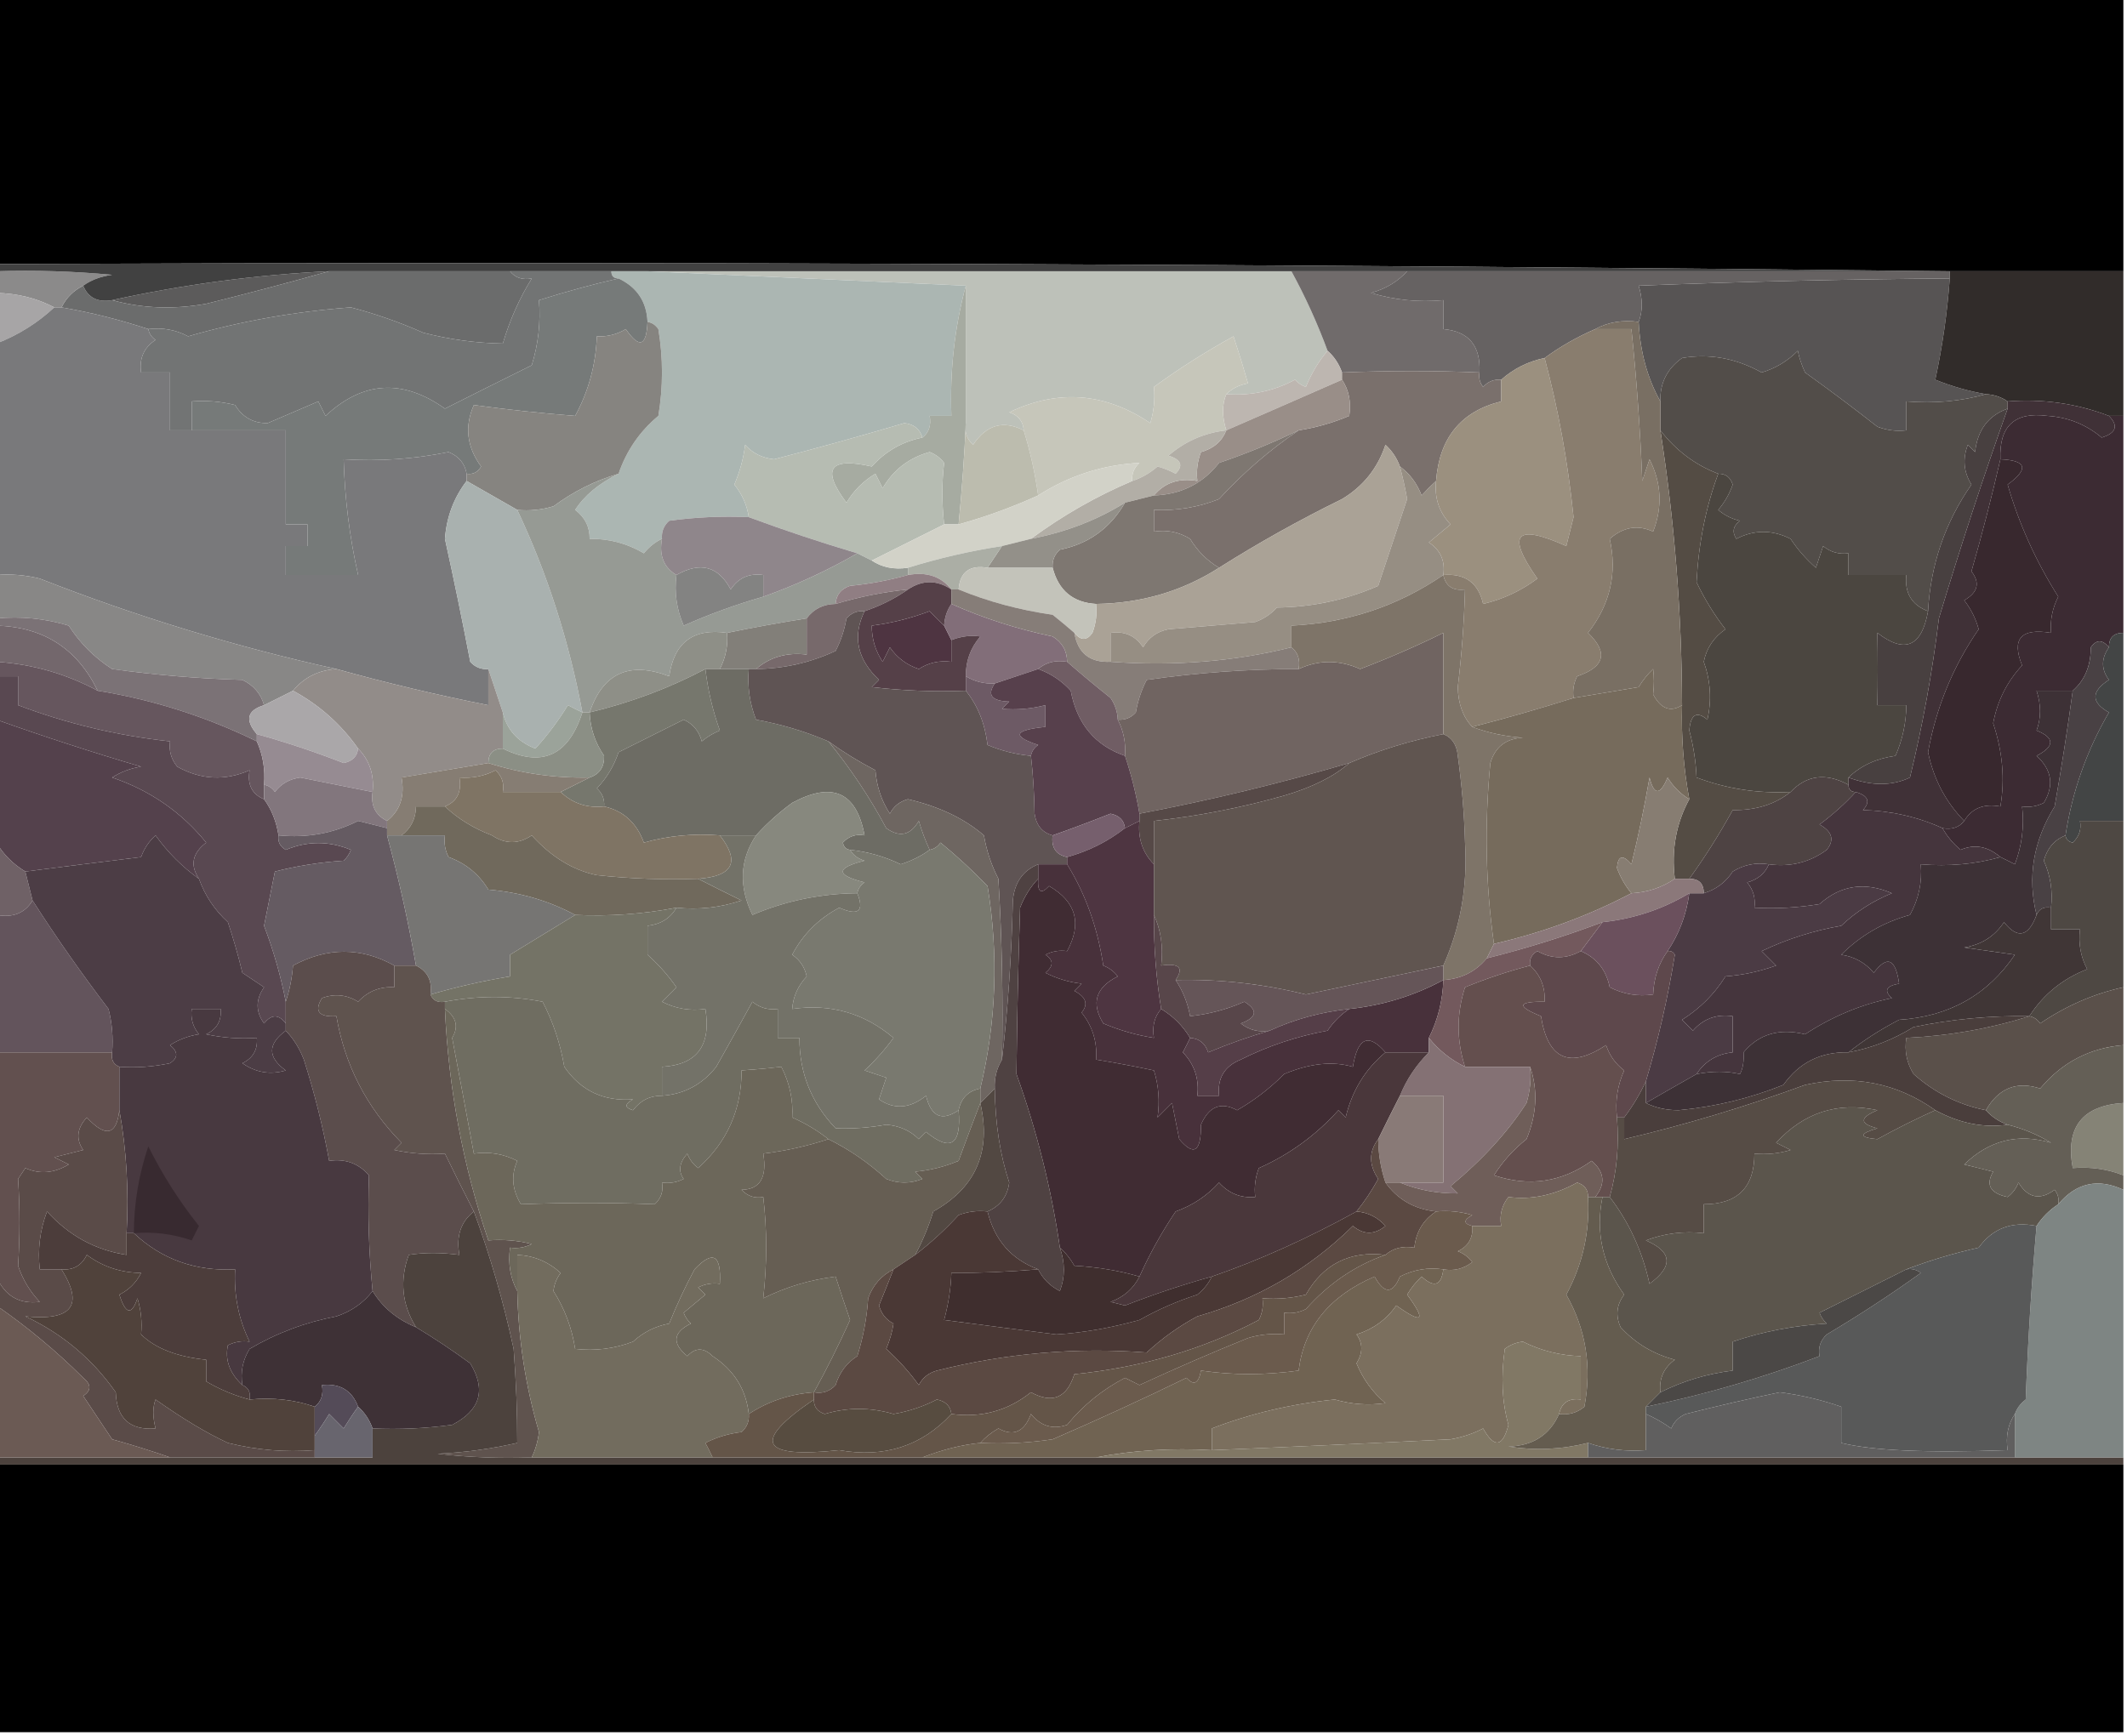 <?xml version="1.0" encoding="UTF-8"?>
<!DOCTYPE svg PUBLIC "-//W3C//DTD SVG 1.1//EN" "http://www.w3.org/Graphics/SVG/1.1/DTD/svg11.dtd">
<svg xmlns="http://www.w3.org/2000/svg" version="1.1" width="294px" height="240px" style="shape-rendering:geometricPrecision; text-rendering:geometricPrecision; image-rendering:optimizeQuality; fill-rule:evenodd; clip-rule:evenodd" xmlns:xlink="http://www.w3.org/1999/xlink">
<g><path style="opacity:1" fill="#000000" d="M -0.5,-0.5 C 97.5,-0.5 195.5,-0.5 293.5,-0.5C 293.5,12.167 293.5,24.833 293.5,37.5C 285.5,37.5 277.5,37.5 269.5,37.5C 179.668,36.501 89.668,36.167 -0.5,36.5C -0.5,24.167 -0.5,11.833 -0.5,-0.5 Z"/></g>
<g><path style="opacity:1" fill="#5c5b5b" d="M 45.5,37.5 C 40.038,39.043 34.371,40.543 28.5,42C 23.98,42.814 19.646,42.647 15.5,41.5C 25.352,39.334 35.352,38.001 45.5,37.5 Z"/></g>
<g><path style="opacity:1" fill="#6b6c6c" d="M 45.5,37.5 C 53.833,37.5 62.167,37.5 70.5,37.5C 71.209,38.404 72.209,38.737 73.5,38.5C 71.799,41.244 70.466,44.244 69.5,47.5C 65.78,47.436 62.114,46.936 58.5,46C 55.236,44.552 51.903,43.386 48.5,42.5C 40.812,43.063 33.312,44.396 26,46.5C 24.3,45.594 22.467,45.261 20.5,45.5C 16.479,44.176 12.479,43.176 8.5,42.5C 9.167,41.167 10.167,40.167 11.5,39.5C 12.183,41.176 13.517,41.843 15.5,41.5C 19.646,42.647 23.98,42.814 28.5,42C 34.371,40.543 40.038,39.043 45.5,37.5 Z"/></g>
<g><path style="opacity:1" fill="#575454" d="M 269.5,38.5 C 269.16,43.223 268.493,47.89 267.5,52.5C 269.777,53.421 272.11,54.087 274.5,54.5C 271.038,55.482 267.371,55.815 263.5,55.5C 263.5,56.833 263.5,58.167 263.5,59.5C 262.127,59.657 260.793,59.49 259.5,59C 256.239,56.436 252.906,53.936 249.5,51.5C 249.002,50.397 248.669,49.397 248.5,48.5C 247.071,49.935 245.405,50.935 243.5,51.5C 239.953,49.523 236.286,48.856 232.5,49.5C 230.423,50.988 229.423,52.988 229.5,55.5C 227.701,52.276 226.701,48.61 226.5,44.5C 227.071,43.027 227.071,41.36 226.5,39.5C 240.827,38.936 255.16,38.603 269.5,38.5 Z"/></g>
<g><path style="opacity:1" fill="#8b8a8a" d="M -0.5,37.5 C 4.844,37.334 10.177,37.501 15.5,38C 13.942,38.21 12.608,38.71 11.5,39.5C 10.167,40.167 9.167,41.167 8.5,42.5C 8.167,42.5 7.833,42.5 7.5,42.5C 5.095,41.232 2.428,40.565 -0.5,40.5C -0.5,39.5 -0.5,38.5 -0.5,37.5 Z"/></g>
<g><path style="opacity:1" fill="#bdc1b9" d="M 89.5,37.5 C 119.167,37.5 148.833,37.5 178.5,37.5C 180.424,41.017 182.091,44.684 183.5,48.5C 182.275,49.937 181.275,51.604 180.5,53.5C 179.914,53.291 179.414,52.957 179,52.5C 176.049,54.076 172.883,54.743 169.5,54.5C 170.263,53.732 171.263,53.232 172.5,53C 171.887,50.853 171.221,48.686 170.5,46.5C 166.581,48.664 162.914,50.997 159.5,53.5C 159.66,55.199 159.494,56.866 159,58.5C 152.751,54.28 146.251,53.78 139.5,57C 140.756,57.417 141.423,58.25 141.5,59.5C 138.672,58.065 136.339,58.731 134.5,61.5C 133.614,60.675 133.281,59.675 133.5,58.5C 133.5,52.167 133.5,45.833 133.5,39.5C 118.833,38.833 104.167,38.167 89.5,37.5 Z"/></g>
<g><path style="opacity:1" fill="#706b6b" d="M 178.5,37.5 C 183.833,37.5 189.167,37.5 194.5,37.5C 193.21,38.935 191.544,39.935 189.5,40.5C 192.768,41.487 196.102,41.82 199.5,41.5C 199.5,42.833 199.5,44.167 199.5,45.5C 203.009,45.808 204.676,47.808 204.5,51.5C 198.327,51.239 191.993,51.239 185.5,51.5C 185.068,50.291 184.401,49.291 183.5,48.5C 182.091,44.684 180.424,41.017 178.5,37.5 Z"/></g>
<g><path style="opacity:1" fill="#666262" d="M 194.5,37.5 C 219.5,37.5 244.5,37.5 269.5,37.5C 269.5,37.833 269.5,38.167 269.5,38.5C 255.16,38.603 240.827,38.936 226.5,39.5C 227.071,41.36 227.071,43.027 226.5,44.5C 224.265,44.205 222.265,44.539 220.5,45.5C 217.968,46.596 215.635,47.929 213.5,49.5C 211.216,49.975 209.216,50.975 207.5,52.5C 206.504,52.414 205.671,52.748 205,53.5C 204.536,52.906 204.369,52.239 204.5,51.5C 204.676,47.808 203.009,45.808 199.5,45.5C 199.5,44.167 199.5,42.833 199.5,41.5C 196.102,41.82 192.768,41.487 189.5,40.5C 191.544,39.935 193.21,38.935 194.5,37.5 Z"/></g>
<g><path style="opacity:1" fill="#414141" d="M -0.5,37.5 C -0.5,37.167 -0.5,36.833 -0.5,36.5C 89.668,36.167 179.668,36.501 269.5,37.5C 244.5,37.5 219.5,37.5 194.5,37.5C 189.167,37.5 183.833,37.5 178.5,37.5C 148.833,37.5 119.167,37.5 89.5,37.5C 87.833,37.5 86.167,37.5 84.5,37.5C 79.833,37.5 75.167,37.5 70.5,37.5C 62.167,37.5 53.833,37.5 45.5,37.5C 35.352,38.001 25.352,39.334 15.5,41.5C 13.517,41.843 12.183,41.176 11.5,39.5C 12.608,38.71 13.942,38.21 15.5,38C 10.177,37.501 4.844,37.334 -0.5,37.5 Z"/></g>
<g><path style="opacity:1" fill="#abb6b2" d="M 84.5,37.5 C 86.167,37.5 87.833,37.5 89.5,37.5C 104.167,38.167 118.833,38.833 133.5,39.5C 131.943,45.261 131.276,51.261 131.5,57.5C 130.5,57.5 129.5,57.5 128.5,57.5C 128.737,58.791 128.404,59.791 127.5,60.5C 127.134,59.305 126.301,58.639 125,58.5C 119.027,60.273 113.027,61.94 107,63.5C 105.342,63.325 104.009,62.658 103,61.5C 102.749,63.433 102.249,65.266 101.5,67C 102.582,68.33 103.249,69.83 103.5,71.5C 99.818,71.335 96.152,71.501 92.5,72C 91.748,72.671 91.414,73.504 91.5,74.5C 90.542,74.953 89.708,75.62 89,76.5C 86.698,75.133 84.198,74.466 81.5,74.5C 81.52,72.857 80.853,71.524 79.5,70.5C 80.761,68.522 82.761,66.856 85.5,65.5C 86.596,62.303 88.429,59.636 91,57.5C 91.667,53.5 91.667,49.5 91,45.5C 90.617,44.944 90.117,44.611 89.5,44.5C 89.377,41.708 88.044,39.708 85.5,38.5C 84.833,38.5 84.5,38.167 84.5,37.5 Z"/></g>
<g><path style="opacity:1" fill="#312c2a" d="M 269.5,37.5 C 277.5,37.5 285.5,37.5 293.5,37.5C 293.5,44.167 293.5,50.833 293.5,57.5C 292.833,57.5 292.167,57.5 291.5,57.5C 287.028,55.784 282.362,55.118 277.5,55.5C 276.609,54.89 275.609,54.557 274.5,54.5C 272.11,54.087 269.777,53.421 267.5,52.5C 268.493,47.89 269.16,43.223 269.5,38.5C 269.5,38.167 269.5,37.833 269.5,37.5 Z"/></g>
<g><path style="opacity:1" fill="#a7a5a6" d="M -0.5,40.5 C 2.428,40.565 5.095,41.232 7.5,42.5C 5.178,44.664 2.511,46.331 -0.5,47.5C -0.5,45.167 -0.5,42.833 -0.5,40.5 Z"/></g>
<g><path style="opacity:1" fill="#727474" d="M 70.5,37.5 C 75.167,37.5 79.833,37.5 84.5,37.5C 84.5,38.167 84.833,38.5 85.5,38.5C 81.876,39.325 78.21,40.325 74.5,41.5C 74.74,44.579 74.407,47.579 73.5,50.5C 69.459,52.502 65.459,54.502 61.5,56.5C 55.661,52.344 50.161,52.678 45,57.5C 44.667,56.833 44.333,56.167 44,55.5C 41.689,56.487 39.355,57.487 37,58.5C 35.029,58.532 33.529,57.698 32.5,56C 30.527,55.505 28.527,55.338 26.5,55.5C 26.5,56.833 26.5,58.167 26.5,59.5C 25.5,59.5 24.5,59.5 23.5,59.5C 23.5,56.833 23.5,54.167 23.5,51.5C 22.167,51.5 20.833,51.5 19.5,51.5C 19.227,49.549 19.893,48.049 21.5,47C 20.944,46.617 20.611,46.117 20.5,45.5C 22.467,45.261 24.3,45.594 26,46.5C 33.312,44.396 40.812,43.063 48.5,42.5C 51.903,43.386 55.236,44.552 58.5,46C 62.114,46.936 65.78,47.436 69.5,47.5C 70.466,44.244 71.799,41.244 73.5,38.5C 72.209,38.737 71.209,38.404 70.5,37.5 Z"/></g>
<g><path style="opacity:1" fill="#bdb6b0" d="M 183.5,48.5 C 184.401,49.291 185.068,50.291 185.5,51.5C 185.5,51.833 185.5,52.167 185.5,52.5C 180.206,54.83 174.873,57.163 169.5,59.5C 168.904,57.602 168.904,55.935 169.5,54.5C 172.883,54.743 176.049,54.076 179,52.5C 179.414,52.957 179.914,53.291 180.5,53.5C 181.275,51.604 182.275,49.937 183.5,48.5 Z"/></g>
<g><path style="opacity:1" fill="#524d49" d="M 274.5,54.5 C 275.609,54.557 276.609,54.89 277.5,55.5C 277.5,55.833 277.5,56.167 277.5,56.5C 274.832,57.457 273.332,59.457 273,62.5C 272.667,62.167 272.333,61.833 272,61.5C 271.257,63.441 271.424,65.274 272.5,67C 268.861,72.23 266.861,78.063 266.5,84.5C 264.241,83.656 263.241,81.989 263.5,79.5C 260.833,79.5 258.167,79.5 255.5,79.5C 255.5,78.5 255.5,77.5 255.5,76.5C 254.178,76.67 253.011,76.337 252,75.5C 251.667,76.5 251.333,77.5 251,78.5C 249.647,77.315 248.48,75.981 247.5,74.5C 244.966,73.223 242.466,73.223 240,74.5C 239.383,73.551 239.549,72.718 240.5,72C 239.376,71.751 238.376,71.251 237.5,70.5C 238.383,69.452 239.05,68.285 239.5,67C 239.164,65.97 238.497,65.47 237.5,65.5C 234.34,64.299 231.673,62.299 229.5,59.5C 229.5,58.167 229.5,56.833 229.5,55.5C 229.423,52.988 230.423,50.988 232.5,49.5C 236.286,48.856 239.953,49.523 243.5,51.5C 245.405,50.935 247.071,49.935 248.5,48.5C 248.669,49.397 249.002,50.397 249.5,51.5C 252.906,53.936 256.239,56.436 259.5,59C 260.793,59.49 262.127,59.657 263.5,59.5C 263.5,58.167 263.5,56.833 263.5,55.5C 267.371,55.815 271.038,55.482 274.5,54.5 Z"/></g>
<g><path style="opacity:1" fill="#767a79" d="M 85.5,38.5 C 88.044,39.708 89.377,41.708 89.5,44.5C 89.367,47.896 88.367,48.229 86.5,45.5C 85.264,46.246 83.93,46.579 82.5,46.5C 82.346,50.453 81.346,54.119 79.5,57.5C 74.717,57.127 70.05,56.627 65.5,56C 64.186,58.957 64.52,61.79 66.5,64.5C 66.043,65.297 65.376,65.631 64.5,65.5C 64.25,64.078 63.417,63.078 62,62.5C 57.263,63.469 52.43,63.803 47.5,63.5C 47.65,68.912 48.317,74.246 49.5,79.5C 46.167,79.5 42.833,79.5 39.5,79.5C 39.5,78.167 39.5,76.833 39.5,75.5C 40.5,75.5 41.5,75.5 42.5,75.5C 42.5,74.5 42.5,73.5 42.5,72.5C 41.5,72.5 40.5,72.5 39.5,72.5C 39.5,68.167 39.5,63.833 39.5,59.5C 35.167,59.5 30.833,59.5 26.5,59.5C 26.5,58.167 26.5,56.833 26.5,55.5C 28.527,55.338 30.527,55.505 32.5,56C 33.529,57.698 35.029,58.532 37,58.5C 39.355,57.487 41.689,56.487 44,55.5C 44.333,56.167 44.667,56.833 45,57.5C 50.161,52.678 55.661,52.344 61.5,56.5C 65.459,54.502 69.459,52.502 73.5,50.5C 74.407,47.579 74.74,44.579 74.5,41.5C 78.21,40.325 81.876,39.325 85.5,38.5 Z"/></g>
<g><path style="opacity:1" fill="#79797b" d="M 7.5,42.5 C 7.833,42.5 8.167,42.5 8.5,42.5C 12.479,43.176 16.479,44.176 20.5,45.5C 20.611,46.117 20.944,46.617 21.5,47C 19.893,48.049 19.227,49.549 19.5,51.5C 20.833,51.5 22.167,51.5 23.5,51.5C 23.5,54.167 23.5,56.833 23.5,59.5C 24.5,59.5 25.5,59.5 26.5,59.5C 30.833,59.5 35.167,59.5 39.5,59.5C 39.5,63.833 39.5,68.167 39.5,72.5C 40.5,72.5 41.5,72.5 42.5,72.5C 42.5,73.5 42.5,74.5 42.5,75.5C 41.5,75.5 40.5,75.5 39.5,75.5C 39.5,76.833 39.5,78.167 39.5,79.5C 42.833,79.5 46.167,79.5 49.5,79.5C 48.317,74.246 47.65,68.912 47.5,63.5C 52.43,63.803 57.263,63.469 62,62.5C 63.417,63.078 64.25,64.078 64.5,65.5C 64.5,65.833 64.5,66.167 64.5,66.5C 62.726,68.816 61.726,71.483 61.5,74.5C 62.748,80.152 63.915,85.819 65,91.5C 65.671,92.252 66.504,92.586 67.5,92.5C 67.5,94.167 67.5,95.833 67.5,97.5C 60.367,96.082 53.367,94.415 46.5,92.5C 32.597,89.436 18.93,85.269 5.5,80C 3.527,79.504 1.527,79.338 -0.5,79.5C -0.5,68.833 -0.5,58.167 -0.5,47.5C 2.511,46.331 5.178,44.664 7.5,42.5 Z"/></g>
<g><path style="opacity:1" fill="#868480" d="M 89.5,44.5 C 90.117,44.611 90.617,44.944 91,45.5C 91.667,49.5 91.667,53.5 91,57.5C 88.429,59.636 86.596,62.303 85.5,65.5C 82.253,66.457 79.253,67.957 76.5,70C 74.866,70.493 73.199,70.66 71.5,70.5C 69.167,69.167 66.833,67.833 64.5,66.5C 64.5,66.167 64.5,65.833 64.5,65.5C 65.376,65.631 66.043,65.297 66.5,64.5C 64.52,61.79 64.186,58.957 65.5,56C 70.05,56.627 74.717,57.127 79.5,57.5C 81.346,54.119 82.346,50.453 82.5,46.5C 83.93,46.579 85.264,46.246 86.5,45.5C 88.367,48.229 89.367,47.896 89.5,44.5 Z"/></g>
<g><path style="opacity:1" fill="#7a706c" d="M 204.5,51.5 C 204.369,52.239 204.536,52.906 205,53.5C 205.671,52.748 206.504,52.414 207.5,52.5C 207.5,53.5 207.5,54.5 207.5,55.5C 201.95,56.869 198.95,60.536 198.5,66.5C 197.849,67.091 197.182,67.757 196.5,68.5C 195.85,66.816 194.85,65.483 193.5,64.5C 193.092,63.357 192.425,62.357 191.5,61.5C 190.427,64.74 188.427,67.24 185.5,69C 179.598,71.897 173.931,75.064 168.5,78.5C 166.855,77.521 165.521,76.188 164.5,74.5C 162.955,73.548 161.288,73.215 159.5,73.5C 159.5,72.5 159.5,71.5 159.5,70.5C 162.607,70.649 165.607,70.149 168.5,69C 171.872,65.341 175.539,62.174 179.5,59.5C 181.929,59.116 184.263,58.449 186.5,57.5C 186.784,55.585 186.451,53.919 185.5,52.5C 185.5,52.167 185.5,51.833 185.5,51.5C 191.993,51.239 198.327,51.239 204.5,51.5 Z"/></g>
<g><path style="opacity:1" fill="#c6c6ba" d="M 169.5,54.5 C 168.904,55.935 168.904,57.602 169.5,59.5C 166.484,59.841 163.818,61.007 161.5,63C 163.271,63.535 163.604,64.369 162.5,65.5C 161.707,65.069 160.873,64.736 160,64.5C 158.923,65.43 157.756,66.096 156.5,66.5C 156.414,65.504 156.748,64.671 157.5,64C 152.443,64.265 147.776,65.765 143.5,68.5C 143.072,65.436 142.406,62.436 141.5,59.5C 141.423,58.25 140.756,57.417 139.5,57C 146.251,53.78 152.751,54.28 159,58.5C 159.494,56.866 159.66,55.199 159.5,53.5C 162.914,50.997 166.581,48.664 170.5,46.5C 171.221,48.686 171.887,50.853 172.5,53C 171.263,53.232 170.263,53.732 169.5,54.5 Z"/></g>
<g><path style="opacity:1" fill="#a6aba1" d="M 133.5,39.5 C 133.5,45.833 133.5,52.167 133.5,58.5C 133.308,62.934 132.974,67.601 132.5,72.5C 131.833,72.5 131.167,72.5 130.5,72.5C 130.173,69.518 130.173,66.685 130.5,64C 129.975,63.308 129.308,62.808 128.5,62.5C 125.648,63.29 123.481,64.956 122,67.5C 121.667,66.833 121.333,66.167 121,65.5C 119.333,66.5 118,67.833 117,69.5C 113.49,64.831 114.657,63.164 120.5,64.5C 122.4,62.384 124.733,61.051 127.5,60.5C 128.404,59.791 128.737,58.791 128.5,57.5C 129.5,57.5 130.5,57.5 131.5,57.5C 131.276,51.261 131.943,45.261 133.5,39.5 Z"/></g>
<g><path style="opacity:1" fill="#998e88" d="M 185.5,52.5 C 186.451,53.919 186.784,55.585 186.5,57.5C 184.263,58.449 181.929,59.116 179.5,59.5C 175.94,61.217 172.274,62.717 168.5,64C 166.243,66.874 163.243,68.374 159.5,68.5C 160.99,66.72 162.99,66.053 165.5,66.5C 165.343,65.127 165.51,63.793 166,62.5C 167.729,62.026 168.895,61.026 169.5,59.5C 174.873,57.163 180.206,54.83 185.5,52.5 Z"/></g>
<g><path style="opacity:1" fill="#bcbcae" d="M 133.5,58.5 C 133.281,59.675 133.614,60.675 134.5,61.5C 136.339,58.731 138.672,58.065 141.5,59.5C 142.406,62.436 143.072,65.436 143.5,68.5C 139.927,70.121 136.261,71.454 132.5,72.5C 132.974,67.601 133.308,62.934 133.5,58.5 Z"/></g>
<g><path style="opacity:1" fill="#9b907f" d="M 213.5,49.5 C 215.395,56.583 216.728,63.916 217.5,71.5C 217.167,72.833 216.833,74.167 216.5,75.5C 209.488,72.341 208.155,73.841 212.5,80C 210.24,81.689 207.74,82.856 205,83.5C 204.338,80.583 202.505,79.25 199.5,79.5C 199.773,77.549 199.107,76.049 197.5,75C 198.5,74.167 199.5,73.333 200.5,72.5C 198.914,70.827 198.247,68.827 198.5,66.5C 198.95,60.536 201.95,56.869 207.5,55.5C 207.5,54.5 207.5,53.5 207.5,52.5C 209.216,50.975 211.216,49.975 213.5,49.5 Z"/></g>
<g><path style="opacity:1" fill="#b6bcb2" d="M 127.5,60.5 C 124.733,61.051 122.4,62.384 120.5,64.5C 114.657,63.164 113.49,64.831 117,69.5C 118,67.833 119.333,66.5 121,65.5C 121.333,66.167 121.667,66.833 122,67.5C 123.481,64.956 125.648,63.29 128.5,62.5C 129.308,62.808 129.975,63.308 130.5,64C 130.173,66.685 130.173,69.518 130.5,72.5C 127.128,74.186 123.795,75.853 120.5,77.5C 119.833,77.167 119.167,76.833 118.5,76.5C 113.363,74.972 108.363,73.306 103.5,71.5C 103.249,69.83 102.582,68.33 101.5,67C 102.249,65.266 102.749,63.433 103,61.5C 104.009,62.658 105.342,63.325 107,63.5C 113.027,61.94 119.027,60.273 125,58.5C 126.301,58.639 127.134,59.305 127.5,60.5 Z"/></g>
<g><path style="opacity:1" fill="#b2aea6" d="M 169.5,59.5 C 168.895,61.026 167.729,62.026 166,62.5C 165.51,63.793 165.343,65.127 165.5,66.5C 162.99,66.053 160.99,66.72 159.5,68.5C 158.167,68.833 156.833,69.167 155.5,69.5C 151.639,71.913 147.305,73.579 142.5,74.5C 146.881,71.269 151.547,68.602 156.5,66.5C 157.756,66.096 158.923,65.43 160,64.5C 160.873,64.736 161.707,65.069 162.5,65.5C 163.604,64.369 163.271,63.535 161.5,63C 163.818,61.007 166.484,59.841 169.5,59.5 Z"/></g>
<g><path style="opacity:1" fill="#3c2b33" d="M 291.5,57.5 C 292.167,57.5 292.833,57.5 293.5,57.5C 293.5,67.5 293.5,77.5 293.5,87.5C 292.167,87.5 291.5,88.167 291.5,89.5C 290.603,88.402 289.77,88.402 289,89.5C 288.998,92.051 288.164,94.051 286.5,95.5C 284.833,95.5 283.167,95.5 281.5,95.5C 282.138,97.46 282.138,99.293 281.5,101C 284.028,102.017 284.028,103.184 281.5,104.5C 283.618,106.439 283.951,108.606 282.5,111C 281.552,111.483 280.552,111.649 279.5,111.5C 279.813,114.247 279.48,116.914 278.5,119.5C 277.817,119.137 277.15,118.804 276.5,118.5C 274.742,117.001 272.909,116.668 271,117.5C 269.955,116.627 269.122,115.627 268.5,114.5C 269.791,114.737 270.791,114.404 271.5,113.5C 272.552,111.744 274.219,111.077 276.5,111.5C 277.139,107.752 276.806,103.919 275.5,100C 276.079,96.912 277.413,94.245 279.5,92C 278.009,88.314 279.343,86.814 283.5,87.5C 283.357,85.738 283.691,84.071 284.5,82.5C 281.406,77.605 279.073,72.438 277.5,67C 280.468,64.822 280.135,63.656 276.5,63.5C 276.307,58.905 278.473,56.905 283,57.5C 285.853,57.686 288.353,58.686 290.5,60.5C 292.519,59.867 292.853,58.867 291.5,57.5 Z"/></g>
<g><path style="opacity:1" fill="#4b4640" d="M 237.5,65.5 C 238.497,65.47 239.164,65.97 239.5,67C 239.05,68.285 238.383,69.452 237.5,70.5C 238.376,71.251 239.376,71.751 240.5,72C 239.549,72.718 239.383,73.551 240,74.5C 242.466,73.223 244.966,73.223 247.5,74.5C 248.48,75.981 249.647,77.315 251,78.5C 251.333,77.5 251.667,76.5 252,75.5C 253.011,76.337 254.178,76.67 255.5,76.5C 255.5,77.5 255.5,78.5 255.5,79.5C 258.167,79.5 260.833,79.5 263.5,79.5C 263.241,81.989 264.241,83.656 266.5,84.5C 265.623,89.425 263.29,90.425 259.5,87.5C 259.559,90.892 259.559,94.226 259.5,97.5C 260.833,97.5 262.167,97.5 263.5,97.5C 263.477,99.927 262.977,102.26 262,104.5C 259.37,104.859 257.203,105.859 255.5,107.5C 255.5,107.833 255.5,108.167 255.5,108.5C 252.385,106.823 249.718,107.156 247.5,109.5C 242.985,109.728 238.652,109.062 234.5,107.5C 234.41,105.304 234.077,103.137 233.5,101C 233.68,98.759 234.513,98.259 236,99.5C 236.607,96.798 236.44,94.132 235.5,91.5C 235.876,89.617 236.876,88.117 238.5,87C 236.95,85.004 235.616,82.838 234.5,80.5C 234.783,75.11 235.783,70.11 237.5,65.5 Z"/></g>
<g><path style="opacity:1" fill="#a9b1af" d="M 64.5,66.5 C 66.833,67.833 69.167,69.167 71.5,70.5C 75.656,79.306 78.656,88.639 80.5,98.5C 79.85,98.196 79.183,97.863 78.5,97.5C 77.18,99.651 75.68,101.651 74,103.5C 71.554,102.555 70.054,100.889 69.5,98.5C 68.833,96.5 68.167,94.5 67.5,92.5C 66.504,92.586 65.671,92.252 65,91.5C 63.915,85.819 62.748,80.152 61.5,74.5C 61.726,71.483 62.726,68.816 64.5,66.5 Z"/></g>
<g><path style="opacity:1" fill="#969a94" d="M 85.5,65.5 C 82.761,66.856 80.761,68.522 79.5,70.5C 80.853,71.524 81.52,72.857 81.5,74.5C 84.198,74.466 86.698,75.133 89,76.5C 89.708,75.62 90.542,74.953 91.5,74.5C 91.077,76.781 91.744,78.448 93.5,79.5C 93.192,81.924 93.526,84.257 94.5,86.5C 98.049,84.919 101.716,83.586 105.5,82.5C 110.068,80.873 114.402,78.873 118.5,76.5C 119.167,76.833 119.833,77.167 120.5,77.5C 121.919,78.451 123.585,78.784 125.5,78.5C 125.5,78.833 125.5,79.167 125.5,79.5C 122.921,80.228 120.254,80.728 117.5,81C 116.244,81.417 115.577,82.25 115.5,83.5C 113.801,83.527 112.467,84.194 111.5,85.5C 107.794,86.087 104.127,86.754 100.5,87.5C 95.845,86.819 93.178,88.819 92.5,93.5C 86.995,91.395 83.329,93.061 81.5,98.5C 81.167,98.5 80.833,98.5 80.5,98.5C 78.656,88.639 75.656,79.306 71.5,70.5C 73.199,70.66 74.866,70.493 76.5,70C 79.253,67.957 82.253,66.457 85.5,65.5 Z"/></g>
<g><path style="opacity:1" fill="#7e7771" d="M 179.5,59.5 C 175.539,62.174 171.872,65.341 168.5,69C 165.607,70.149 162.607,70.649 159.5,70.5C 159.5,71.5 159.5,72.5 159.5,73.5C 161.288,73.215 162.955,73.548 164.5,74.5C 165.521,76.188 166.855,77.521 168.5,78.5C 163.412,81.75 157.745,83.416 151.5,83.5C 148.31,83.313 146.31,81.646 145.5,78.5C 145.414,77.504 145.748,76.671 146.5,76C 150.469,75.2 153.469,73.034 155.5,69.5C 156.833,69.167 158.167,68.833 159.5,68.5C 163.243,68.374 166.243,66.874 168.5,64C 172.274,62.717 175.94,61.217 179.5,59.5 Z"/></g>
<g><path style="opacity:1" fill="#aaa296" d="M 193.5,64.5 C 193.894,65.967 194.227,67.467 194.5,69C 193.169,72.968 191.836,76.968 190.5,81C 186.057,82.94 181.39,83.94 176.5,84C 175.672,84.915 174.672,85.581 173.5,86C 169.5,86.333 165.5,86.667 161.5,87C 159.939,87.318 158.772,88.151 158,89.5C 156.951,87.893 155.451,87.227 153.5,87.5C 153.5,88.833 153.5,90.167 153.5,91.5C 150.633,91.631 148.967,90.297 148.5,87.5C 149.397,88.598 150.23,88.598 151,87.5C 151.49,86.207 151.657,84.873 151.5,83.5C 157.745,83.416 163.412,81.75 168.5,78.5C 173.931,75.064 179.598,71.897 185.5,69C 188.427,67.24 190.427,64.74 191.5,61.5C 192.425,62.357 193.092,63.357 193.5,64.5 Z"/></g>
<g><path style="opacity:1" fill="#8f868b" d="M 103.5,71.5 C 108.363,73.306 113.363,74.972 118.5,76.5C 114.402,78.873 110.068,80.873 105.5,82.5C 105.5,81.5 105.5,80.5 105.5,79.5C 103.549,79.227 102.049,79.893 101,81.5C 99.297,78.281 96.797,77.614 93.5,79.5C 91.744,78.448 91.077,76.781 91.5,74.5C 91.414,73.504 91.748,72.671 92.5,72C 96.152,71.501 99.818,71.335 103.5,71.5 Z"/></g>
<g><path style="opacity:1" fill="#d2d2c8" d="M 156.5,66.5 C 151.547,68.602 146.881,71.269 142.5,74.5C 141.167,74.833 139.833,75.167 138.5,75.5C 134.073,76.181 129.74,77.181 125.5,78.5C 123.585,78.784 121.919,78.451 120.5,77.5C 123.795,75.853 127.128,74.186 130.5,72.5C 131.167,72.5 131.833,72.5 132.5,72.5C 136.261,71.454 139.927,70.121 143.5,68.5C 147.776,65.765 152.443,64.265 157.5,64C 156.748,64.671 156.414,65.504 156.5,66.5 Z"/></g>
<g><path style="opacity:1" fill="#939089" d="M 155.5,69.5 C 153.469,73.034 150.469,75.2 146.5,76C 145.748,76.671 145.414,77.504 145.5,78.5C 142.5,78.5 139.5,78.5 136.5,78.5C 137.167,77.5 137.833,76.5 138.5,75.5C 139.833,75.167 141.167,74.833 142.5,74.5C 147.305,73.579 151.639,71.913 155.5,69.5 Z"/></g>
<g><path style="opacity:1" fill="#838382" d="M 105.5,82.5 C 101.716,83.586 98.049,84.919 94.5,86.5C 93.526,84.257 93.192,81.924 93.5,79.5C 96.797,77.614 99.297,78.281 101,81.5C 102.049,79.893 103.549,79.227 105.5,79.5C 105.5,80.5 105.5,81.5 105.5,82.5 Z"/></g>
<g><path style="opacity:1" fill="#abaea5" d="M 138.5,75.5 C 137.833,76.5 137.167,77.5 136.5,78.5C 134.027,78.088 132.694,79.088 132.5,81.5C 132.167,81.5 131.833,81.5 131.5,81.5C 130.082,79.692 128.082,79.025 125.5,79.5C 125.5,79.167 125.5,78.833 125.5,78.5C 129.74,77.181 134.073,76.181 138.5,75.5 Z"/></g>
<g><path style="opacity:1" fill="#968e83" d="M 193.5,64.5 C 194.85,65.483 195.85,66.816 196.5,68.5C 197.182,67.757 197.849,67.091 198.5,66.5C 198.247,68.827 198.914,70.827 200.5,72.5C 199.5,73.333 198.5,74.167 197.5,75C 199.107,76.049 199.773,77.549 199.5,79.5C 193.228,83.791 186.228,86.125 178.5,86.5C 178.5,87.5 178.5,88.5 178.5,89.5C 170.567,91.468 162.234,92.135 153.5,91.5C 153.5,90.167 153.5,88.833 153.5,87.5C 155.451,87.227 156.951,87.893 158,89.5C 158.772,88.151 159.939,87.318 161.5,87C 165.5,86.667 169.5,86.333 173.5,86C 174.672,85.581 175.672,84.915 176.5,84C 181.39,83.94 186.057,82.94 190.5,81C 191.836,76.968 193.169,72.968 194.5,69C 194.227,67.467 193.894,65.967 193.5,64.5 Z"/></g>
<g><path style="opacity:1" fill="#403137" d="M 277.5,55.5 C 282.362,55.118 287.028,55.784 291.5,57.5C 292.853,58.867 292.519,59.867 290.5,60.5C 288.353,58.686 285.853,57.686 283,57.5C 278.473,56.905 276.307,58.905 276.5,63.5C 275.301,68.722 273.968,73.889 272.5,79C 273.727,80.587 273.394,81.921 271.5,83C 272.43,84.194 273.097,85.527 273.5,87C 269.963,92.118 267.63,97.785 266.5,104C 267.276,107.722 268.943,110.889 271.5,113.5C 270.791,114.404 269.791,114.737 268.5,114.5C 265.057,112.939 261.39,112.106 257.5,112C 258.566,110.841 258.233,110.008 256.5,109.5C 255.833,109.5 255.5,109.167 255.5,108.5C 255.5,108.167 255.5,107.833 255.5,107.5C 258.691,108.681 261.524,108.681 264,107.5C 265.763,100.254 267.097,92.921 268,85.5C 270.958,75.673 274.124,66.007 277.5,56.5C 277.5,56.167 277.5,55.833 277.5,55.5 Z"/></g>
<g><path style="opacity:1" fill="#907e83" d="M 125.5,79.5 C 128.082,79.025 130.082,79.692 131.5,81.5C 129.5,80.167 127.5,80.167 125.5,81.5C 122.097,81.851 118.763,82.518 115.5,83.5C 115.577,82.25 116.244,81.417 117.5,81C 120.254,80.728 122.921,80.228 125.5,79.5 Z"/></g>
<g><path style="opacity:1" fill="#c3c3ba" d="M 136.5,78.5 C 139.5,78.5 142.5,78.5 145.5,78.5C 146.31,81.646 148.31,83.313 151.5,83.5C 151.657,84.873 151.49,86.207 151,87.5C 150.23,88.598 149.397,88.598 148.5,87.5C 147.571,86.685 146.571,85.852 145.5,85C 140.885,84.334 136.551,83.168 132.5,81.5C 132.694,79.088 134.027,78.088 136.5,78.5 Z"/></g>
<g><path style="opacity:1" fill="#544c44" d="M 229.5,59.5 C 231.673,62.299 234.34,64.299 237.5,65.5C 235.783,70.11 234.783,75.11 234.5,80.5C 235.616,82.838 236.95,85.004 238.5,87C 236.876,88.117 235.876,89.617 235.5,91.5C 236.44,94.132 236.607,96.798 236,99.5C 234.513,98.259 233.68,98.759 233.5,101C 234.077,103.137 234.41,105.304 234.5,107.5C 238.652,109.062 242.985,109.728 247.5,109.5C 245.342,111.22 242.675,112.053 239.5,112C 237.676,115.315 235.676,118.481 233.5,121.5C 232.833,121.5 232.167,121.5 231.5,121.5C 231.01,117.513 231.676,113.846 233.5,110.5C 232.705,106.215 232.372,101.881 232.5,97.5C 232.457,84.717 231.457,72.05 229.5,59.5 Z"/></g>
<g><path style="opacity:1" fill="#4e3441" d="M 130.5,86.5 C 130.833,87.167 131.167,87.833 131.5,88.5C 131.5,89.5 131.5,90.5 131.5,91.5C 129.856,91.287 128.356,91.62 127,92.5C 125.324,91.939 123.991,90.939 123,89.5C 122.667,90.167 122.333,90.833 122,91.5C 120.991,89.975 120.491,88.308 120.5,86.5C 123.238,86.149 125.904,85.482 128.5,84.5C 129.182,85.243 129.849,85.909 130.5,86.5 Z"/></g>
<g><path style="opacity:1" fill="#77696b" d="M 125.5,81.5 C 123.629,82.797 121.629,83.797 119.5,84.5C 118.504,84.414 117.671,84.748 117,85.5C 116.727,87.101 116.227,88.601 115.5,90C 112.013,91.622 108.346,92.455 104.5,92.5C 106.438,90.837 108.772,90.171 111.5,90.5C 111.5,88.833 111.5,87.167 111.5,85.5C 112.467,84.194 113.801,83.527 115.5,83.5C 118.763,82.518 122.097,81.851 125.5,81.5 Z"/></g>
<g><path style="opacity:1" fill="#826e79" d="M 131.5,83.5 C 135.924,85.474 140.59,86.974 145.5,88C 146.823,88.816 147.489,89.983 147.5,91.5C 145.901,91.232 144.568,91.566 143.5,92.5C 141.5,93.167 139.5,93.833 137.5,94.5C 136.041,94.567 134.708,94.234 133.5,93.5C 133.472,91.418 134.139,89.584 135.5,88C 134.181,87.805 132.847,87.972 131.5,88.5C 131.167,87.833 130.833,87.167 130.5,86.5C 130.557,85.391 130.89,84.391 131.5,83.5 Z"/></g>
<g><path style="opacity:1" fill="#38282e" d="M 276.5,63.5 C 280.135,63.656 280.468,64.822 277.5,67C 279.073,72.438 281.406,77.605 284.5,82.5C 283.691,84.071 283.357,85.738 283.5,87.5C 279.343,86.814 278.009,88.314 279.5,92C 277.413,94.245 276.079,96.912 275.5,100C 276.806,103.919 277.139,107.752 276.5,111.5C 274.219,111.077 272.552,111.744 271.5,113.5C 268.943,110.889 267.276,107.722 266.5,104C 267.63,97.785 269.963,92.118 273.5,87C 273.097,85.527 272.43,84.194 271.5,83C 273.394,81.921 273.727,80.587 272.5,79C 273.968,73.889 275.301,68.722 276.5,63.5 Z"/></g>
<g><path style="opacity:1" fill="#73676c" d="M -0.5,86.5 C 6.006,86.679 10.673,89.679 13.5,95.5C 9.132,93.156 4.465,91.822 -0.5,91.5C -0.5,89.833 -0.5,88.167 -0.5,86.5 Z"/></g>
<g><path style="opacity:1" fill="#888786" d="M -0.5,79.5 C 1.527,79.338 3.527,79.504 5.5,80C 18.93,85.269 32.597,89.436 46.5,92.5C 44.03,92.653 42.03,93.653 40.5,95.5C 39.167,96.167 37.833,96.833 36.5,97.5C 36.063,95.926 35.063,94.759 33.5,94C 27.473,93.83 21.473,93.33 15.5,92.5C 13.07,90.947 11.07,88.947 9.5,86.5C 6.232,85.513 2.898,85.18 -0.5,85.5C -0.5,83.5 -0.5,81.5 -0.5,79.5 Z"/></g>
<g><path style="opacity:1" fill="#827f79" d="M 111.5,85.5 C 111.5,87.167 111.5,88.833 111.5,90.5C 108.772,90.171 106.438,90.837 104.5,92.5C 104.167,92.5 103.833,92.5 103.5,92.5C 102.167,92.5 100.833,92.5 99.5,92.5C 100.301,90.958 100.634,89.291 100.5,87.5C 104.127,86.754 107.794,86.087 111.5,85.5 Z"/></g>
<g><path style="opacity:1" fill="#897d6e" d="M 220.5,45.5 C 222.167,45.5 223.833,45.5 225.5,45.5C 226.221,52.467 226.721,59.467 227,66.5C 227.333,65.5 227.667,64.5 228,63.5C 229.656,66.753 229.823,70.087 228.5,73.5C 226.392,72.52 224.392,72.854 222.5,74.5C 223.564,79.247 222.564,83.581 219.5,87.5C 222.322,90.213 221.822,92.213 218,93.5C 217.517,94.448 217.351,95.448 217.5,96.5C 212.887,97.957 208.221,99.291 203.5,100.5C 202.213,99.129 201.547,97.295 201.5,95C 202.04,90.511 202.374,86.011 202.5,81.5C 200.821,81.715 199.821,81.048 199.5,79.5C 202.505,79.25 204.338,80.583 205,83.5C 207.74,82.856 210.24,81.689 212.5,80C 208.155,73.841 209.488,72.341 216.5,75.5C 216.833,74.167 217.167,72.833 217.5,71.5C 216.728,63.916 215.395,56.583 213.5,49.5C 215.635,47.929 217.968,46.596 220.5,45.5 Z"/></g>
<g><path style="opacity:1" fill="#494144" d="M 291.5,89.5 C 290.42,91.045 290.42,92.545 291.5,94C 289.016,95.606 289.016,97.106 291.5,98.5C 288.43,103.777 286.43,109.443 285.5,115.5C 283.974,116.105 282.974,117.271 282.5,119C 283.423,121.041 283.756,123.208 283.5,125.5C 282.508,125.328 281.842,125.662 281.5,126.5C 280.205,121.299 281.038,116.299 284,111.5C 284.943,106.173 285.777,100.84 286.5,95.5C 288.164,94.051 288.998,92.051 289,89.5C 289.77,88.402 290.603,88.402 291.5,89.5 Z"/></g>
<g><path style="opacity:1" fill="#554048" d="M 131.5,81.5 C 131.5,82.167 131.5,82.833 131.5,83.5C 130.89,84.391 130.557,85.391 130.5,86.5C 129.849,85.909 129.182,85.243 128.5,84.5C 125.904,85.482 123.238,86.149 120.5,86.5C 120.491,88.308 120.991,89.975 122,91.5C 122.333,90.833 122.667,90.167 123,89.5C 123.991,90.939 125.324,91.939 127,92.5C 128.356,91.62 129.856,91.287 131.5,91.5C 131.5,90.5 131.5,89.5 131.5,88.5C 132.847,87.972 134.181,87.805 135.5,88C 134.139,89.584 133.472,91.418 133.5,93.5C 133.5,94.167 133.5,94.833 133.5,95.5C 129.154,95.666 124.821,95.499 120.5,95C 120.833,94.667 121.167,94.333 121.5,94C 118.474,91.141 117.808,87.974 119.5,84.5C 121.629,83.797 123.629,82.797 125.5,81.5C 127.5,80.167 129.5,80.167 131.5,81.5 Z"/></g>
<g><path style="opacity:1" fill="#867d78" d="M 131.5,81.5 C 131.833,81.5 132.167,81.5 132.5,81.5C 136.551,83.168 140.885,84.334 145.5,85C 146.571,85.852 147.571,86.685 148.5,87.5C 148.967,90.297 150.633,91.631 153.5,91.5C 162.234,92.135 170.567,91.468 178.5,89.5C 179.404,90.209 179.737,91.209 179.5,92.5C 172.467,92.503 165.467,93.003 158.5,94C 157.773,95.399 157.273,96.899 157,98.5C 156.329,99.252 155.496,99.586 154.5,99.5C 154.461,98.417 154.127,97.417 153.5,96.5C 151.359,94.796 149.359,93.13 147.5,91.5C 147.489,89.983 146.823,88.816 145.5,88C 140.59,86.974 135.924,85.474 131.5,83.5C 131.5,82.833 131.5,82.167 131.5,81.5 Z"/></g>
<g><path style="opacity:1" fill="#484040" d="M 277.5,56.5 C 274.124,66.007 270.958,75.673 268,85.5C 267.097,92.921 265.763,100.254 264,107.5C 261.524,108.681 258.691,108.681 255.5,107.5C 257.203,105.859 259.37,104.859 262,104.5C 262.977,102.26 263.477,99.927 263.5,97.5C 262.167,97.5 260.833,97.5 259.5,97.5C 259.559,94.226 259.559,90.892 259.5,87.5C 263.29,90.425 265.623,89.425 266.5,84.5C 266.861,78.063 268.861,72.23 272.5,67C 271.424,65.274 271.257,63.441 272,61.5C 272.333,61.833 272.667,62.167 273,62.5C 273.332,59.457 274.832,57.457 277.5,56.5 Z"/></g>
<g><path style="opacity:1" fill="#796f63" d="M 220.5,45.5 C 222.265,44.539 224.265,44.205 226.5,44.5C 226.701,48.61 227.701,52.276 229.5,55.5C 229.5,56.833 229.5,58.167 229.5,59.5C 231.457,72.05 232.457,84.717 232.5,97.5C 230.9,98.512 229.566,98.012 228.5,96C 228.64,94.736 228.64,93.57 228.5,92.5C 227.713,93.242 227.047,94.075 226.5,95C 223.487,95.502 220.487,96.002 217.5,96.5C 217.351,95.448 217.517,94.448 218,93.5C 221.822,92.213 222.322,90.213 219.5,87.5C 222.564,83.581 223.564,79.247 222.5,74.5C 224.392,72.854 226.392,72.52 228.5,73.5C 229.823,70.087 229.656,66.753 228,63.5C 227.667,64.5 227.333,65.5 227,66.5C 226.721,59.467 226.221,52.467 225.5,45.5C 223.833,45.5 222.167,45.5 220.5,45.5 Z"/></g>
<g><path style="opacity:1" fill="#706461" d="M 199.5,101.5 C 194.946,102.384 190.613,103.717 186.5,105.5C 176.947,108.305 167.28,110.638 157.5,112.5C 157.037,109.779 156.371,107.112 155.5,104.5C 155.634,102.708 155.301,101.042 154.5,99.5C 155.496,99.586 156.329,99.252 157,98.5C 157.273,96.899 157.773,95.399 158.5,94C 165.467,93.003 172.467,92.503 179.5,92.5C 182.287,91.208 185.121,91.208 188,92.5C 191.977,90.987 195.81,89.32 199.5,87.5C 199.5,92.167 199.5,96.833 199.5,101.5 Z"/></g>
<g><path style="opacity:1" fill="#7b7276" d="M -0.5,86.5 C -0.5,86.167 -0.5,85.833 -0.5,85.5C 2.898,85.18 6.232,85.513 9.5,86.5C 11.07,88.947 13.07,90.947 15.5,92.5C 21.473,93.33 27.473,93.83 33.5,94C 35.063,94.759 36.063,95.926 36.5,97.5C 34.158,98.211 33.825,99.544 35.5,101.5C 35.5,101.833 35.5,102.167 35.5,102.5C 28.486,99.077 21.152,96.743 13.5,95.5C 10.673,89.679 6.006,86.679 -0.5,86.5 Z"/></g>
<g><path style="opacity:1" fill="#8e8f87" d="M 100.5,87.5 C 100.634,89.291 100.301,90.958 99.5,92.5C 98.833,92.5 98.167,92.5 97.5,92.5C 92.543,95.129 87.21,97.129 81.5,98.5C 83.329,93.061 86.995,91.395 92.5,93.5C 93.178,88.819 95.845,86.819 100.5,87.5 Z"/></g>
<g><path style="opacity:1" fill="#66565e" d="M -0.5,91.5 C 4.465,91.822 9.132,93.156 13.5,95.5C 21.152,96.743 28.486,99.077 35.5,102.5C 36.341,104.379 36.675,106.379 36.5,108.5C 36.5,109.167 36.5,109.833 36.5,110.5C 34.824,109.817 34.157,108.483 34.5,106.5C 31.1,107.986 27.767,107.82 24.5,106C 23.663,104.989 23.33,103.822 23.5,102.5C 16.251,101.718 9.251,100.052 2.5,97.5C 2.5,96.167 2.5,94.833 2.5,93.5C 1.5,93.5 0.5,93.5 -0.5,93.5C -0.5,92.833 -0.5,92.167 -0.5,91.5 Z"/></g>
<g><path style="opacity:1" fill="#76776d" d="M 97.5,92.5 C 97.852,95.428 98.518,98.262 99.5,101C 98.584,101.374 97.75,101.874 97,102.5C 96.632,101.09 95.799,100.09 94.5,99.5C 91.5,101 88.5,102.5 85.5,104C 84.87,105.892 83.87,107.559 82.5,109C 83.252,109.671 83.586,110.504 83.5,111.5C 81.142,111.747 79.142,111.081 77.5,109.5C 78.833,108.833 80.167,108.167 81.5,107.5C 82.88,107.038 83.547,106.038 83.5,104.5C 82.246,102.666 81.579,100.666 81.5,98.5C 87.21,97.129 92.543,95.129 97.5,92.5 Z"/></g>
<g><path style="opacity:1" fill="#6d5a65" d="M 133.5,93.5 C 134.708,94.234 136.041,94.567 137.5,94.5C 136.398,96.092 137.065,96.925 139.5,97C 139.167,97.333 138.833,97.667 138.5,98C 140.488,98.18 142.488,98.014 144.5,97.5C 144.5,98.5 144.5,99.5 144.5,100.5C 140.153,100.942 139.82,101.775 143.5,103C 142.944,103.383 142.611,103.883 142.5,104.5C 140.436,104.313 138.436,103.813 136.5,103C 136.154,100.06 135.154,97.56 133.5,95.5C 133.5,94.833 133.5,94.167 133.5,93.5 Z"/></g>
<g><path style="opacity:1" fill="#705d64" d="M 143.5,92.5 C 144.568,91.566 145.901,91.232 147.5,91.5C 149.359,93.13 151.359,94.796 153.5,96.5C 154.127,97.417 154.461,98.417 154.5,99.5C 155.301,101.042 155.634,102.708 155.5,104.5C 151.361,103.079 148.861,100.079 148,95.5C 146.729,94.118 145.229,93.118 143.5,92.5 Z"/></g>
<g><path style="opacity:1" fill="#54414c" d="M -0.5,99.5 C 6.042,101.832 12.709,103.999 19.5,106C 18.062,106.219 16.729,106.719 15.5,107.5C 20.743,109.28 25.076,112.28 28.5,116.5C 26.576,117.965 26.243,119.632 27.5,121.5C 25.209,119.876 23.209,117.876 21.5,115.5C 20.585,116.328 19.919,117.328 19.5,118.5C 14.015,119.167 8.681,119.833 3.5,120.5C 1.806,119.473 0.473,118.139 -0.5,116.5C -0.5,110.833 -0.5,105.167 -0.5,99.5 Z"/></g>
<g><path style="opacity:1" fill="#928c89" d="M 46.5,92.5 C 53.367,94.415 60.367,96.082 67.5,97.5C 67.5,95.833 67.5,94.167 67.5,92.5C 68.167,94.5 68.833,96.5 69.5,98.5C 69.5,100.167 69.5,101.833 69.5,103.5C 68.167,103.5 67.5,104.167 67.5,105.5C 63.5,106.167 59.5,106.833 55.5,107.5C 55.975,110.082 55.308,112.082 53.5,113.5C 51.896,112.713 51.229,111.38 51.5,109.5C 51.741,107.102 51.074,105.102 49.5,103.5C 47.126,100.126 44.126,97.459 40.5,95.5C 42.03,93.653 44.03,92.653 46.5,92.5 Z"/></g>
<g><path style="opacity:1" fill="#6d6c64" d="M 97.5,92.5 C 98.167,92.5 98.833,92.5 99.5,92.5C 100.833,92.5 102.167,92.5 103.5,92.5C 103.292,94.92 103.626,97.253 104.5,99.5C 107.992,100.135 111.325,101.135 114.5,102.5C 117.537,106.213 120.204,110.213 122.5,114.5C 124.347,115.83 125.847,115.497 127,113.5C 127.41,114.901 127.91,116.234 128.5,117.5C 127.359,118.339 126.026,119.006 124.5,119.5C 122.271,118.423 119.937,117.756 117.5,117.5C 116.957,117.44 116.624,117.107 116.5,116.5C 117.325,115.614 118.325,115.281 119.5,115.5C 118.395,109.509 115.061,108.009 109.5,111C 107.638,112.366 105.972,113.866 104.5,115.5C 102.833,115.5 101.167,115.5 99.5,115.5C 95.894,115.211 92.394,115.544 89,116.5C 88.002,113.766 86.168,112.099 83.5,111.5C 83.586,110.504 83.252,109.671 82.5,109C 83.87,107.559 84.87,105.892 85.5,104C 88.5,102.5 91.5,101 94.5,99.5C 95.799,100.09 96.632,101.09 97,102.5C 97.75,101.874 98.584,101.374 99.5,101C 98.518,98.262 97.852,95.428 97.5,92.5 Z"/></g>
<g><path style="opacity:1" fill="#7e7468" d="M 199.5,79.5 C 199.821,81.048 200.821,81.715 202.5,81.5C 202.374,86.011 202.04,90.511 201.5,95C 201.547,97.295 202.213,99.129 203.5,100.5C 205.631,101.314 207.964,101.814 210.5,102C 208.152,102.11 206.652,103.277 206,105.5C 205.177,114.01 205.343,122.344 206.5,130.5C 206.167,131.167 205.833,131.833 205.5,132.5C 203.97,134.346 201.97,135.346 199.5,135.5C 199.5,134.833 199.5,134.167 199.5,133.5C 201.866,128.218 202.866,122.551 202.5,116.5C 202.388,112.479 202.054,108.479 201.5,104.5C 201.36,102.97 200.693,101.97 199.5,101.5C 199.5,96.833 199.5,92.167 199.5,87.5C 195.81,89.32 191.977,90.987 188,92.5C 185.121,91.208 182.287,91.208 179.5,92.5C 179.737,91.209 179.404,90.209 178.5,89.5C 178.5,88.5 178.5,87.5 178.5,86.5C 186.228,86.125 193.228,83.791 199.5,79.5 Z"/></g>
<g><path style="opacity:1" fill="#434545" d="M 293.5,87.5 C 293.5,96.167 293.5,104.833 293.5,113.5C 291.5,113.5 289.5,113.5 287.5,113.5C 287.719,114.675 287.386,115.675 286.5,116.5C 285.893,116.376 285.56,116.043 285.5,115.5C 286.43,109.443 288.43,103.777 291.5,98.5C 289.016,97.106 289.016,95.606 291.5,94C 290.42,92.545 290.42,91.045 291.5,89.5C 291.5,88.167 292.167,87.5 293.5,87.5 Z"/></g>
<g><path style="opacity:1" fill="#aaa7a9" d="M 40.5,95.5 C 44.126,97.459 47.126,100.126 49.5,103.5C 49.38,104.586 48.713,105.253 47.5,105.5C 43.539,103.956 39.539,102.622 35.5,101.5C 33.825,99.544 34.158,98.211 36.5,97.5C 37.833,96.833 39.167,96.167 40.5,95.5 Z"/></g>
<g><path style="opacity:1" fill="#9ba39a" d="M 80.5,98.5 C 78.572,104.492 74.905,106.158 69.5,103.5C 69.5,101.833 69.5,100.167 69.5,98.5C 70.054,100.889 71.554,102.555 74,103.5C 75.68,101.651 77.18,99.651 78.5,97.5C 79.183,97.863 79.85,98.196 80.5,98.5 Z"/></g>
<g><path style="opacity:1" fill="#766b5c" d="M 232.5,97.5 C 232.372,101.881 232.705,106.215 233.5,110.5C 232.288,109.77 231.288,108.77 230.5,107.5C 229.459,109.991 228.626,109.991 228,107.5C 227.305,111.533 226.472,115.533 225.5,119.5C 224.313,118.106 223.646,118.273 223.5,120C 223.978,121.303 224.645,122.469 225.5,123.5C 219.59,126.606 213.257,128.939 206.5,130.5C 205.343,122.344 205.177,114.01 206,105.5C 206.652,103.277 208.152,102.11 210.5,102C 207.964,101.814 205.631,101.314 203.5,100.5C 208.221,99.291 212.887,97.957 217.5,96.5C 220.487,96.002 223.487,95.502 226.5,95C 227.047,94.075 227.713,93.242 228.5,92.5C 228.64,93.57 228.64,94.736 228.5,96C 229.566,98.012 230.9,98.512 232.5,97.5 Z"/></g>
<g><path style="opacity:1" fill="#968b92" d="M 35.5,101.5 C 39.539,102.622 43.539,103.956 47.5,105.5C 48.713,105.253 49.38,104.586 49.5,103.5C 51.074,105.102 51.741,107.102 51.5,109.5C 48.179,108.837 44.846,108.17 41.5,107.5C 40.005,107.709 38.839,108.376 38,109.5C 37.617,108.944 37.117,108.611 36.5,108.5C 36.675,106.379 36.341,104.379 35.5,102.5C 35.5,102.167 35.5,101.833 35.5,101.5 Z"/></g>
<g><path style="opacity:1" fill="#5f5454" d="M 119.5,84.5 C 117.808,87.974 118.474,91.141 121.5,94C 121.167,94.333 120.833,94.667 120.5,95C 124.821,95.499 129.154,95.666 133.5,95.5C 135.154,97.56 136.154,100.06 136.5,103C 138.436,103.813 140.436,104.313 142.5,104.5C 142.791,107.037 142.958,109.704 143,112.5C 143.236,114.119 144.069,115.119 145.5,115.5C 145.285,117.179 145.952,118.179 147.5,118.5C 147.5,118.833 147.5,119.167 147.5,119.5C 146.167,119.5 144.833,119.5 143.5,119.5C 141.386,120.36 140.22,122.027 140,124.5C 139.829,132.011 139.329,139.345 138.5,146.5C 138.666,138.16 138.5,129.827 138,121.5C 137.027,119.608 136.36,117.608 136,115.5C 133.307,113.174 129.807,111.507 125.5,110.5C 124.353,110.818 123.519,111.484 123,112.5C 121.837,110.715 121.17,108.715 121,106.5C 118.716,105.31 116.549,103.976 114.5,102.5C 111.325,101.135 107.992,100.135 104.5,99.5C 103.626,97.253 103.292,94.92 103.5,92.5C 103.833,92.5 104.167,92.5 104.5,92.5C 108.346,92.455 112.013,91.622 115.5,90C 116.227,88.601 116.727,87.101 117,85.5C 117.671,84.748 118.504,84.414 119.5,84.5 Z"/></g>
<g><path style="opacity:1" fill="#57404c" d="M 143.5,92.5 C 145.229,93.118 146.729,94.118 148,95.5C 148.861,100.079 151.361,103.079 155.5,104.5C 156.371,107.112 157.037,109.779 157.5,112.5C 157.5,112.833 157.5,113.167 157.5,113.5C 156.833,113.833 156.167,114.167 155.5,114.5C 155.38,113.414 154.713,112.747 153.5,112.5C 150.796,113.572 148.13,114.572 145.5,115.5C 144.069,115.119 143.236,114.119 143,112.5C 142.958,109.704 142.791,107.037 142.5,104.5C 142.611,103.883 142.944,103.383 143.5,103C 139.82,101.775 140.153,100.942 144.5,100.5C 144.5,99.5 144.5,98.5 144.5,97.5C 142.488,98.014 140.488,98.18 138.5,98C 138.833,97.667 139.167,97.333 139.5,97C 137.065,96.925 136.398,96.092 137.5,94.5C 139.5,93.833 141.5,93.167 143.5,92.5 Z"/></g>
<g><path style="opacity:1" fill="#8b8f85" d="M 80.5,98.5 C 80.833,98.5 81.167,98.5 81.5,98.5C 81.579,100.666 82.246,102.666 83.5,104.5C 83.547,106.038 82.88,107.038 81.5,107.5C 76.694,107.604 72.028,106.937 67.5,105.5C 67.5,104.167 68.167,103.5 69.5,103.5C 74.905,106.158 78.572,104.492 80.5,98.5 Z"/></g>
<g><path style="opacity:1" fill="#594851" d="M -0.5,93.5 C 0.5,93.5 1.5,93.5 2.5,93.5C 2.5,94.833 2.5,96.167 2.5,97.5C 9.251,100.052 16.251,101.718 23.5,102.5C 23.33,103.822 23.663,104.989 24.5,106C 27.767,107.82 31.1,107.986 34.5,106.5C 34.157,108.483 34.824,109.817 36.5,110.5C 37.538,111.93 38.204,113.597 38.5,115.5C 38.369,116.376 38.703,117.043 39.5,117.5C 42.494,116.252 45.494,116.252 48.5,117.5C 48.291,118.086 47.957,118.586 47.5,119C 44.242,119.212 41.076,119.712 38,120.5C 37.5,123 37,125.5 36.5,128C 37.821,131.481 38.821,134.981 39.5,138.5C 39.5,139.5 39.5,140.5 39.5,141.5C 38.527,140.209 37.527,140.209 36.5,141.5C 35.319,139.865 35.319,138.198 36.5,136.5C 35.5,135.833 34.5,135.167 33.5,134.5C 32.94,132.146 32.273,129.813 31.5,127.5C 29.663,125.824 28.33,123.824 27.5,121.5C 26.243,119.632 26.576,117.965 28.5,116.5C 25.076,112.28 20.743,109.28 15.5,107.5C 16.729,106.719 18.062,106.219 19.5,106C 12.709,103.999 6.042,101.832 -0.5,99.5C -0.5,97.5 -0.5,95.5 -0.5,93.5 Z"/></g>
<g><path style="opacity:1" fill="#4e4343" d="M 255.5,108.5 C 255.5,109.167 255.833,109.5 256.5,109.5C 255.064,111.083 253.398,112.583 251.5,114C 253.26,114.965 253.594,116.132 252.5,117.5C 250.149,119.229 247.482,119.896 244.5,119.5C 242.712,119.215 241.045,119.548 239.5,120.5C 238.533,121.984 237.2,122.984 235.5,123.5C 235.5,122.167 234.833,121.5 233.5,121.5C 235.676,118.481 237.676,115.315 239.5,112C 242.675,112.053 245.342,111.22 247.5,109.5C 249.718,107.156 252.385,106.823 255.5,108.5 Z"/></g>
<g><path style="opacity:1" fill="#867d73" d="M 67.5,105.5 C 72.028,106.937 76.694,107.604 81.5,107.5C 80.167,108.167 78.833,108.833 77.5,109.5C 74.833,109.5 72.167,109.5 69.5,109.5C 69.719,108.325 69.386,107.325 68.5,106.5C 66.929,107.309 65.262,107.643 63.5,107.5C 63.843,109.483 63.176,110.817 61.5,111.5C 60.167,111.5 58.833,111.5 57.5,111.5C 57.473,113.199 56.806,114.533 55.5,115.5C 54.833,115.5 54.167,115.5 53.5,115.5C 53.5,115.167 53.5,114.833 53.5,114.5C 53.5,114.167 53.5,113.833 53.5,113.5C 55.308,112.082 55.975,110.082 55.5,107.5C 59.5,106.833 63.5,106.167 67.5,105.5 Z"/></g>
<g><path style="opacity:1" fill="#82767d" d="M 51.5,109.5 C 51.229,111.38 51.896,112.713 53.5,113.5C 53.5,113.833 53.5,114.167 53.5,114.5C 52.182,114.179 50.849,113.846 49.5,113.5C 46.092,115.221 42.425,115.888 38.5,115.5C 38.204,113.597 37.538,111.93 36.5,110.5C 36.5,109.833 36.5,109.167 36.5,108.5C 37.117,108.611 37.617,108.944 38,109.5C 38.839,108.376 40.005,107.709 41.5,107.5C 44.846,108.17 48.179,108.837 51.5,109.5 Z"/></g>
<g><path style="opacity:1" fill="#564947" d="M 186.5,105.5 C 184.383,107.359 181.383,108.859 177.5,110C 171.587,111.677 165.587,112.844 159.5,113.5C 159.5,115.5 159.5,117.5 159.5,119.5C 157.926,117.898 157.259,115.898 157.5,113.5C 157.5,113.167 157.5,112.833 157.5,112.5C 167.28,110.638 176.947,108.305 186.5,105.5 Z"/></g>
<g><path style="opacity:1" fill="#7f7464" d="M 77.5,109.5 C 79.142,111.081 81.142,111.747 83.5,111.5C 86.168,112.099 88.002,113.766 89,116.5C 92.394,115.544 95.894,115.211 99.5,115.5C 102.341,119.155 101.341,121.155 96.5,121.5C 91.822,121.666 87.155,121.499 82.5,121C 79.21,120.326 76.21,118.492 73.5,115.5C 71.689,116.736 69.856,116.736 68,115.5C 65.455,114.529 63.288,113.196 61.5,111.5C 63.176,110.817 63.843,109.483 63.5,107.5C 65.262,107.643 66.929,107.309 68.5,106.5C 69.386,107.325 69.719,108.325 69.5,109.5C 72.167,109.5 74.833,109.5 77.5,109.5 Z"/></g>
<g><path style="opacity:1" fill="#6e6661" d="M 114.5,102.5 C 116.549,103.976 118.716,105.31 121,106.5C 121.17,108.715 121.837,110.715 123,112.5C 123.519,111.484 124.353,110.818 125.5,110.5C 129.807,111.507 133.307,113.174 136,115.5C 136.36,117.608 137.027,119.608 138,121.5C 138.5,129.827 138.666,138.16 138.5,146.5C 137.766,147.708 137.433,149.041 137.5,150.5C 136.833,151.167 136.167,151.833 135.5,152.5C 135.5,151.833 135.5,151.167 135.5,150.5C 137.716,141.307 138.049,131.974 136.5,122.5C 134.47,120.393 132.303,118.393 130,116.5C 129.617,117.056 129.117,117.389 128.5,117.5C 127.91,116.234 127.41,114.901 127,113.5C 125.847,115.497 124.347,115.83 122.5,114.5C 120.204,110.213 117.537,106.213 114.5,102.5 Z"/></g>
<g><path style="opacity:1" fill="#87887e" d="M 117.5,117.5 C 117.918,118.222 118.584,118.722 119.5,119C 115.5,120 115.5,121 119.5,122C 118.944,122.383 118.611,122.883 118.5,123.5C 113.444,123.544 108.61,124.544 104,126.5C 102.087,122.557 102.253,118.89 104.5,115.5C 105.972,113.866 107.638,112.366 109.5,111C 115.061,108.009 118.395,109.509 119.5,115.5C 118.325,115.281 117.325,115.614 116.5,116.5C 116.624,117.107 116.957,117.44 117.5,117.5 Z"/></g>
<g><path style="opacity:1" fill="#765f6d" d="M 155.5,114.5 C 153.117,116.358 150.45,117.692 147.5,118.5C 145.952,118.179 145.285,117.179 145.5,115.5C 148.13,114.572 150.796,113.572 153.5,112.5C 154.713,112.747 155.38,113.414 155.5,114.5 Z"/></g>
<g><path style="opacity:1" fill="#655b62" d="M 53.5,114.5 C 53.5,114.833 53.5,115.167 53.5,115.5C 55.11,121.441 56.444,127.441 57.5,133.5C 56.5,133.5 55.5,133.5 54.5,133.5C 49.906,130.948 45.239,130.948 40.5,133.5C 40.371,135.216 40.038,136.883 39.5,138.5C 38.821,134.981 37.821,131.481 36.5,128C 37,125.5 37.5,123 38,120.5C 41.076,119.712 44.242,119.212 47.5,119C 47.957,118.586 48.291,118.086 48.5,117.5C 45.494,116.252 42.494,116.252 39.5,117.5C 38.703,117.043 38.369,116.376 38.5,115.5C 42.425,115.888 46.092,115.221 49.5,113.5C 50.849,113.846 52.182,114.179 53.5,114.5 Z"/></g>
<g><path style="opacity:1" fill="#4e3541" d="M 157.5,113.5 C 157.259,115.898 157.926,117.898 159.5,119.5C 159.5,121.833 159.5,124.167 159.5,126.5C 159.467,130.869 159.8,135.202 160.5,139.5C 159.566,140.568 159.232,141.901 159.5,143.5C 157.071,143.116 154.737,142.449 152.5,141.5C 150.783,138.684 151.449,136.517 154.5,135C 153.975,134.308 153.308,133.808 152.5,133.5C 151.719,128.292 150.053,123.625 147.5,119.5C 147.5,119.167 147.5,118.833 147.5,118.5C 150.45,117.692 153.117,116.358 155.5,114.5C 156.167,114.167 156.833,113.833 157.5,113.5 Z"/></g>
<g><path style="opacity:1" fill="#877d72" d="M 233.5,110.5 C 231.676,113.846 231.01,117.513 231.5,121.5C 229.718,122.72 227.718,123.386 225.5,123.5C 224.645,122.469 223.978,121.303 223.5,120C 223.646,118.273 224.313,118.106 225.5,119.5C 226.472,115.533 227.305,111.533 228,107.5C 228.626,109.991 229.459,109.991 230.5,107.5C 231.288,108.77 232.288,109.77 233.5,110.5 Z"/></g>
<g><path style="opacity:1" fill="#605550" d="M 199.5,101.5 C 200.693,101.97 201.36,102.97 201.5,104.5C 202.054,108.479 202.388,112.479 202.5,116.5C 202.866,122.551 201.866,128.218 199.5,133.5C 193.174,134.83 186.841,136.163 180.5,137.5C 174.583,136.025 168.583,135.359 162.5,135.5C 163.66,133.797 162.993,133.131 160.5,133.5C 160.802,130.941 160.468,128.607 159.5,126.5C 159.5,124.167 159.5,121.833 159.5,119.5C 159.5,117.5 159.5,115.5 159.5,113.5C 165.587,112.844 171.587,111.677 177.5,110C 181.383,108.859 184.383,107.359 186.5,105.5C 190.613,103.717 194.946,102.384 199.5,101.5 Z"/></g>
<g><path style="opacity:1" fill="#6f6166" d="M -0.5,116.5 C 0.473,118.139 1.806,119.473 3.5,120.5C 3.833,121.833 4.167,123.167 4.5,124.5C 3.448,126.256 1.781,126.923 -0.5,126.5C -0.5,123.167 -0.5,119.833 -0.5,116.5 Z"/></g>
<g><path style="opacity:1" fill="#70695c" d="M 61.5,111.5 C 63.288,113.196 65.455,114.529 68,115.5C 69.856,116.736 71.689,116.736 73.5,115.5C 76.21,118.492 79.21,120.326 82.5,121C 87.155,121.499 91.822,121.666 96.5,121.5C 98.406,122.482 100.406,123.482 102.5,124.5C 99.572,125.484 96.572,125.817 93.5,125.5C 88.897,126.383 84.23,126.717 79.5,126.5C 75.854,124.533 71.854,123.366 67.5,123C 66.195,120.852 64.362,119.352 62,118.5C 61.517,117.552 61.35,116.552 61.5,115.5C 59.5,115.5 57.5,115.5 55.5,115.5C 56.806,114.533 57.473,113.199 57.5,111.5C 58.833,111.5 60.167,111.5 61.5,111.5 Z"/></g>
<g><path style="opacity:1" fill="#45353d" d="M 256.5,109.5 C 258.233,110.008 258.566,110.841 257.5,112C 261.39,112.106 265.057,112.939 268.5,114.5C 269.122,115.627 269.955,116.627 271,117.5C 272.909,116.668 274.742,117.001 276.5,118.5C 273.038,119.482 269.371,119.815 265.5,119.5C 265.702,121.989 265.202,124.323 264,126.5C 260.335,127.504 257.168,129.338 254.5,132C 256.329,132.273 257.829,133.107 259,134.5C 260.85,132.038 262.017,132.538 262.5,136C 260.699,136.317 260.366,136.984 261.5,138C 257.259,138.867 253.259,140.534 249.5,143C 245.939,142.133 243.106,142.966 241,145.5C 241.077,146.738 240.911,147.738 240.5,148.5C 238.674,148.08 236.674,148.08 234.5,148.5C 235.67,146.721 237.336,145.721 239.5,145.5C 239.5,143.833 239.5,142.167 239.5,140.5C 237.278,140.178 235.444,140.845 234,142.5C 233.5,142 233,141.5 232.5,141C 234.973,139.439 236.973,137.439 238.5,135C 240.9,134.814 243.234,134.314 245.5,133.5C 244.833,132.833 244.167,132.167 243.5,131.5C 247.012,129.829 250.679,128.662 254.5,128C 256.53,126.069 258.863,124.569 261.5,123.5C 257.761,121.882 254.428,122.382 251.5,125C 248.518,125.498 245.518,125.665 242.5,125.5C 242.67,124.178 242.337,123.011 241.5,122C 242.942,121.623 243.942,120.79 244.5,119.5C 247.482,119.896 250.149,119.229 252.5,117.5C 253.594,116.132 253.26,114.965 251.5,114C 253.398,112.583 255.064,111.083 256.5,109.5 Z"/></g>
<g><path style="opacity:1" fill="#767573" d="M 53.5,115.5 C 54.167,115.5 54.833,115.5 55.5,115.5C 57.5,115.5 59.5,115.5 61.5,115.5C 61.35,116.552 61.517,117.552 62,118.5C 64.362,119.352 66.195,120.852 67.5,123C 71.854,123.366 75.854,124.533 79.5,126.5C 76.554,128.312 73.554,130.145 70.5,132C 70.5,133 70.5,134 70.5,135C 66.75,135.621 63.084,136.454 59.5,137.5C 59.771,135.62 59.104,134.287 57.5,133.5C 56.444,127.441 55.11,121.441 53.5,115.5 Z"/></g>
<g><path style="opacity:1" fill="#4b3b44" d="M 244.5,119.5 C 243.942,120.79 242.942,121.623 241.5,122C 242.337,123.011 242.67,124.178 242.5,125.5C 245.518,125.665 248.518,125.498 251.5,125C 254.428,122.382 257.761,121.882 261.5,123.5C 258.863,124.569 256.53,126.069 254.5,128C 250.679,128.662 247.012,129.829 243.5,131.5C 244.167,132.167 244.833,132.833 245.5,133.5C 243.234,134.314 240.9,134.814 238.5,135C 236.973,137.439 234.973,139.439 232.5,141C 233,141.5 233.5,142 234,142.5C 235.444,140.845 237.278,140.178 239.5,140.5C 239.5,142.167 239.5,143.833 239.5,145.5C 237.336,145.721 235.67,146.721 234.5,148.5C 232.184,149.806 229.85,151.139 227.5,152.5C 227.5,151.5 227.5,150.5 227.5,149.5C 229.203,143.797 230.536,137.964 231.5,132C 231.272,131.601 230.938,131.435 230.5,131.5C 232.103,129.113 233.103,126.446 233.5,123.5C 234.167,123.5 234.833,123.5 235.5,123.5C 237.2,122.984 238.533,121.984 239.5,120.5C 241.045,119.548 242.712,119.215 244.5,119.5 Z"/></g>
<g><path style="opacity:1" fill="#4e4843" d="M 293.5,113.5 C 293.5,121.167 293.5,128.833 293.5,136.5C 289.402,137.399 285.569,139.066 282,141.5C 281.617,140.944 281.117,140.611 280.5,140.5C 282.438,137.483 285.105,135.317 288.5,134C 287.594,132.301 287.261,130.467 287.5,128.5C 286.167,128.5 284.833,128.5 283.5,128.5C 283.5,127.5 283.5,126.5 283.5,125.5C 283.756,123.208 283.423,121.041 282.5,119C 282.974,117.271 283.974,116.105 285.5,115.5C 285.56,116.043 285.893,116.376 286.5,116.5C 287.386,115.675 287.719,114.675 287.5,113.5C 289.5,113.5 291.5,113.5 293.5,113.5 Z"/></g>
<g><path style="opacity:1" fill="#8b787a" d="M 231.5,121.5 C 232.167,121.5 232.833,121.5 233.5,121.5C 234.833,121.5 235.5,122.167 235.5,123.5C 234.833,123.5 234.167,123.5 233.5,123.5C 229.841,125.704 225.841,127.038 221.5,127.5C 216.259,129.477 210.926,131.143 205.5,132.5C 205.833,131.833 206.167,131.167 206.5,130.5C 213.257,128.939 219.59,126.606 225.5,123.5C 227.718,123.386 229.718,122.72 231.5,121.5 Z"/></g>
<g><path style="opacity:1" fill="#747366" d="M 93.5,125.5 C 92.653,126.966 91.32,127.8 89.5,128C 89.5,129.333 89.5,130.667 89.5,132C 91.019,133.351 92.352,134.851 93.5,136.5C 92.833,137.167 92.167,137.833 91.5,138.5C 93.396,139.466 95.396,139.799 97.5,139.5C 98.332,144.56 96.332,147.227 91.5,147.5C 91.5,148.833 91.5,150.167 91.5,151.5C 89.857,151.48 88.524,152.147 87.5,153.5C 86.304,153.154 86.304,152.654 87.5,152C 83.439,152.304 80.273,150.804 78,147.5C 77.453,144.298 76.453,141.298 75,138.5C 70.567,137.633 66.067,137.633 61.5,138.5C 60.508,138.672 59.842,138.338 59.5,137.5C 63.084,136.454 66.75,135.621 70.5,135C 70.5,134 70.5,133 70.5,132C 73.554,130.145 76.554,128.312 79.5,126.5C 84.23,126.717 88.897,126.383 93.5,125.5 Z"/></g>
<g><path style="opacity:1" fill="#48313b" d="M 143.5,119.5 C 144.833,119.5 146.167,119.5 147.5,119.5C 150.053,123.625 151.719,128.292 152.5,133.5C 153.308,133.808 153.975,134.308 154.5,135C 151.449,136.517 150.783,138.684 152.5,141.5C 154.737,142.449 157.071,143.116 159.5,143.5C 159.232,141.901 159.566,140.568 160.5,139.5C 162.167,140.5 163.5,141.833 164.5,143.5C 164.196,144.15 163.863,144.817 163.5,145.5C 165.104,147.179 165.771,149.179 165.5,151.5C 166.5,151.5 167.5,151.5 168.5,151.5C 168.244,149.088 169.244,147.421 171.5,146.5C 175.307,144.597 179.307,143.264 183.5,142.5C 184.34,141.265 185.34,140.265 186.5,139.5C 191.133,139.01 195.467,137.676 199.5,135.5C 199.416,138.327 198.75,140.994 197.5,143.5C 197.5,144.167 197.5,144.833 197.5,145.5C 195.5,145.5 193.5,145.5 191.5,145.5C 189.153,142.789 187.653,143.456 187,147.5C 184.21,146.68 181.044,147.014 177.5,148.5C 175.536,150.474 173.369,152.14 171,153.5C 168.766,152.295 167.099,152.961 166,155.5C 166.035,159.245 165.035,159.912 163,157.5C 162.667,155.833 162.333,154.167 162,152.5C 161.333,153.167 160.667,153.833 160,154.5C 160.319,152.257 160.152,150.09 159.5,148C 156.832,147.433 154.166,146.933 151.5,146.5C 151.683,144.064 151.016,141.897 149.5,140C 150.458,138.853 150.125,137.853 148.5,137C 148.833,136.667 149.167,136.333 149.5,136C 147.744,135.798 146.078,135.298 144.5,134.5C 145.641,133.575 145.641,132.741 144.5,132C 145.448,131.517 146.448,131.351 147.5,131.5C 149.582,127.67 148.749,124.67 145,122.5C 143.893,123.712 143.393,123.379 143.5,121.5C 143.5,120.833 143.5,120.167 143.5,119.5 Z"/></g>
<g><path style="opacity:1" fill="#6b505d" d="M 233.5,123.5 C 233.103,126.446 232.103,129.113 230.5,131.5C 229.262,133.214 228.595,135.214 228.5,137.5C 226.396,137.799 224.396,137.466 222.5,136.5C 222.006,134.083 220.672,132.416 218.5,131.5C 219.5,130.167 220.5,128.833 221.5,127.5C 225.841,127.038 229.841,125.704 233.5,123.5 Z"/></g>
<g><path style="opacity:1" fill="#79796f" d="M 135.5,150.5 C 133.856,150.81 132.856,151.81 132.5,153.5C 130.198,155.077 128.698,154.411 128,151.5C 125.778,153.278 123.612,153.445 121.5,152C 121.833,151 122.167,150 122.5,149C 121.5,148.667 120.5,148.333 119.5,148C 120.961,146.649 122.294,145.149 123.5,143.5C 119.462,140.074 114.795,138.741 109.5,139.5C 109.626,137.8 110.293,136.3 111.5,135C 111.241,133.739 110.574,132.739 109.5,132C 110.96,129.207 113.126,127.04 116,125.5C 118.658,126.668 119.491,126.002 118.5,123.5C 118.611,122.883 118.944,122.383 119.5,122C 115.5,121 115.5,120 119.5,119C 118.584,118.722 117.918,118.222 117.5,117.5C 119.937,117.756 122.271,118.423 124.5,119.5C 126.026,119.006 127.359,118.339 128.5,117.5C 129.117,117.389 129.617,117.056 130,116.5C 132.303,118.393 134.47,120.393 136.5,122.5C 138.049,131.974 137.716,141.307 135.5,150.5 Z"/></g>
<g><path style="opacity:1" fill="#63545c" d="M 4.5,124.5 C 7.777,129.618 11.277,134.618 15,139.5C 15.495,141.473 15.662,143.473 15.5,145.5C 10.167,145.5 4.833,145.5 -0.5,145.5C -0.5,139.167 -0.5,132.833 -0.5,126.5C 1.781,126.923 3.448,126.256 4.5,124.5 Z"/></g>
<g><path style="opacity:1" fill="#4c3d45" d="M 27.5,121.5 C 28.33,123.824 29.663,125.824 31.5,127.5C 32.273,129.813 32.94,132.146 33.5,134.5C 34.5,135.167 35.5,135.833 36.5,136.5C 35.319,138.198 35.319,139.865 36.5,141.5C 37.527,140.209 38.527,140.209 39.5,141.5C 39.5,141.833 39.5,142.167 39.5,142.5C 36.982,144.357 36.982,146.19 39.5,148C 37.365,148.635 35.365,148.301 33.5,147C 34.973,146.29 35.64,145.124 35.5,143.5C 33.143,143.663 30.81,143.497 28.5,143C 29.973,142.29 30.64,141.124 30.5,139.5C 29.167,139.5 27.833,139.5 26.5,139.5C 26.33,140.822 26.663,141.989 27.5,143C 26.062,143.219 24.729,143.719 23.5,144.5C 24.64,145.425 24.64,146.259 23.5,147C 21.19,147.497 18.857,147.663 16.5,147.5C 15.662,147.158 15.328,146.492 15.5,145.5C 15.662,143.473 15.495,141.473 15,139.5C 11.277,134.618 7.777,129.618 4.5,124.5C 4.167,123.167 3.833,121.833 3.5,120.5C 8.681,119.833 14.015,119.167 19.5,118.5C 19.919,117.328 20.585,116.328 21.5,115.5C 23.209,117.876 25.209,119.876 27.5,121.5 Z"/></g>
<g><path style="opacity:1" fill="#655558" d="M 199.5,133.5 C 199.5,134.167 199.5,134.833 199.5,135.5C 195.467,137.676 191.133,139.01 186.5,139.5C 182.573,139.926 178.907,140.926 175.5,142.5C 174.022,142.762 172.689,142.429 171.5,141.5C 173.748,140.676 173.914,139.676 172,138.5C 169.618,139.554 167.118,140.221 164.5,140.5C 164.169,138.678 163.502,137.011 162.5,135.5C 168.583,135.359 174.583,136.025 180.5,137.5C 186.841,136.163 193.174,134.83 199.5,133.5 Z"/></g>
<g><path style="opacity:1" fill="#3d3136" d="M 286.5,95.5 C 285.777,100.84 284.943,106.173 284,111.5C 281.038,116.299 280.205,121.299 281.5,126.5C 280.373,129.529 278.873,129.862 277,127.5C 275.7,129.459 273.867,130.626 271.5,131C 273.833,131.333 276.167,131.667 278.5,132C 274.747,137.55 269.414,140.55 262.5,141C 259.893,142.352 257.56,143.852 255.5,145.5C 251.677,145.411 248.677,146.911 246.5,150C 241.844,151.872 237.011,153.039 232,153.5C 230.293,153.492 228.793,153.158 227.5,152.5C 229.85,151.139 232.184,149.806 234.5,148.5C 236.674,148.08 238.674,148.08 240.5,148.5C 240.911,147.738 241.077,146.738 241,145.5C 243.106,142.966 245.939,142.133 249.5,143C 253.259,140.534 257.259,138.867 261.5,138C 260.366,136.984 260.699,136.317 262.5,136C 262.017,132.538 260.85,132.038 259,134.5C 257.829,133.107 256.329,132.273 254.5,132C 257.168,129.338 260.335,127.504 264,126.5C 265.202,124.323 265.702,121.989 265.5,119.5C 269.371,119.815 273.038,119.482 276.5,118.5C 277.15,118.804 277.817,119.137 278.5,119.5C 279.48,116.914 279.813,114.247 279.5,111.5C 280.552,111.649 281.552,111.483 282.5,111C 283.951,108.606 283.618,106.439 281.5,104.5C 284.028,103.184 284.028,102.017 281.5,101C 282.138,99.293 282.138,97.46 281.5,95.5C 283.167,95.5 284.833,95.5 286.5,95.5 Z"/></g>
<g><path style="opacity:1" fill="#6f6d61" d="M 91.5,151.5 C 94.558,151.288 97.058,149.955 99,147.5C 100.7,144.48 102.366,141.48 104,138.5C 105.011,139.337 106.178,139.67 107.5,139.5C 107.5,140.833 107.5,142.167 107.5,143.5C 108.5,143.5 109.5,143.5 110.5,143.5C 110.482,148.323 112.148,152.49 115.5,156C 117.796,156.091 120.13,155.924 122.5,155.5C 124.32,155.649 125.82,156.316 127,157.5C 127.333,157.167 127.667,156.833 128,156.5C 131.41,159.303 132.91,158.303 132.5,153.5C 132.856,151.81 133.856,150.81 135.5,150.5C 135.5,151.167 135.5,151.833 135.5,152.5C 134.516,155.051 133.516,157.718 132.5,160.5C 130.577,161.308 128.577,161.808 126.5,162C 126.833,162.333 127.167,162.667 127.5,163C 125.833,163.667 124.167,163.667 122.5,163C 120.027,160.742 117.361,158.908 114.5,157.5C 113.026,156.325 111.36,155.325 109.5,154.5C 109.652,152.1 109.152,149.766 108,147.5C 106.355,147.693 104.521,147.86 102.5,148C 102.515,153.398 100.515,157.898 96.5,161.5C 95.808,160.975 95.308,160.308 95,159.5C 93.887,160.76 93.72,161.927 94.5,163C 93.552,163.483 92.552,163.649 91.5,163.5C 91.719,164.675 91.386,165.675 90.5,166.5C 84.519,166.265 78.352,166.265 72,166.5C 70.783,164.48 70.617,162.48 71.5,160.5C 69.604,159.534 67.604,159.201 65.5,159.5C 64.521,154.192 63.521,148.858 62.5,143.5C 63.421,141.969 63.088,140.635 61.5,139.5C 61.5,139.167 61.5,138.833 61.5,138.5C 66.067,137.633 70.567,137.633 75,138.5C 76.453,141.298 77.453,144.298 78,147.5C 80.273,150.804 83.439,152.304 87.5,152C 86.304,152.654 86.304,153.154 87.5,153.5C 88.524,152.147 89.857,151.48 91.5,151.5 Z"/></g>
<g><path style="opacity:1" fill="#58464a" d="M 159.5,126.5 C 160.468,128.607 160.802,130.941 160.5,133.5C 162.993,133.131 163.66,133.797 162.5,135.5C 163.502,137.011 164.169,138.678 164.5,140.5C 167.118,140.221 169.618,139.554 172,138.5C 173.914,139.676 173.748,140.676 171.5,141.5C 172.689,142.429 174.022,142.762 175.5,142.5C 172.704,143.307 169.87,144.307 167,145.5C 166.583,144.244 165.75,143.577 164.5,143.5C 163.5,141.833 162.167,140.5 160.5,139.5C 159.8,135.202 159.467,130.869 159.5,126.5 Z"/></g>
<g><path style="opacity:1" fill="#403636" d="M 283.5,125.5 C 283.5,126.5 283.5,127.5 283.5,128.5C 284.833,128.5 286.167,128.5 287.5,128.5C 287.261,130.467 287.594,132.301 288.5,134C 285.105,135.317 282.438,137.483 280.5,140.5C 275.113,140.405 269.78,140.905 264.5,142C 261.691,143.741 258.691,144.908 255.5,145.5C 257.56,143.852 259.893,142.352 262.5,141C 269.414,140.55 274.747,137.55 278.5,132C 276.167,131.667 273.833,131.333 271.5,131C 273.867,130.626 275.7,129.459 277,127.5C 278.873,129.862 280.373,129.529 281.5,126.5C 281.842,125.662 282.508,125.328 283.5,125.5 Z"/></g>
<g><path style="opacity:1" fill="#737268" d="M 99.5,115.5 C 101.167,115.5 102.833,115.5 104.5,115.5C 102.253,118.89 102.087,122.557 104,126.5C 108.61,124.544 113.444,123.544 118.5,123.5C 119.491,126.002 118.658,126.668 116,125.5C 113.126,127.04 110.96,129.207 109.5,132C 110.574,132.739 111.241,133.739 111.5,135C 110.293,136.3 109.626,137.8 109.5,139.5C 114.795,138.741 119.462,140.074 123.5,143.5C 122.294,145.149 120.961,146.649 119.5,148C 120.5,148.333 121.5,148.667 122.5,149C 122.167,150 121.833,151 121.5,152C 123.612,153.445 125.778,153.278 128,151.5C 128.698,154.411 130.198,155.077 132.5,153.5C 132.91,158.303 131.41,159.303 128,156.5C 127.667,156.833 127.333,157.167 127,157.5C 125.82,156.316 124.32,155.649 122.5,155.5C 120.13,155.924 117.796,156.091 115.5,156C 112.148,152.49 110.482,148.323 110.5,143.5C 109.5,143.5 108.5,143.5 107.5,143.5C 107.5,142.167 107.5,140.833 107.5,139.5C 106.178,139.67 105.011,139.337 104,138.5C 102.366,141.48 100.7,144.48 99,147.5C 97.058,149.955 94.558,151.288 91.5,151.5C 91.5,150.167 91.5,148.833 91.5,147.5C 96.332,147.227 98.332,144.56 97.5,139.5C 95.396,139.799 93.396,139.466 91.5,138.5C 92.167,137.833 92.833,137.167 93.5,136.5C 92.352,134.851 91.019,133.351 89.5,132C 89.5,130.667 89.5,129.333 89.5,128C 91.32,127.8 92.653,126.966 93.5,125.5C 96.572,125.817 99.572,125.484 102.5,124.5C 100.406,123.482 98.406,122.482 96.5,121.5C 101.341,121.155 102.341,119.155 99.5,115.5 Z"/></g>
<g><path style="opacity:1" fill="#73595d" d="M 221.5,127.5 C 220.5,128.833 219.5,130.167 218.5,131.5C 216.482,132.623 214.482,132.623 212.5,131.5C 211.702,131.957 211.369,132.624 211.5,133.5C 208.45,134.295 205.45,135.295 202.5,136.5C 201.317,140.175 201.317,143.841 202.5,147.5C 200.52,146.526 198.853,145.193 197.5,143.5C 198.75,140.994 199.416,138.327 199.5,135.5C 201.97,135.346 203.97,134.346 205.5,132.5C 210.926,131.143 216.259,129.477 221.5,127.5 Z"/></g>
<g><path style="opacity:1" fill="#5a504a" d="M 293.5,136.5 C 293.5,139.167 293.5,141.833 293.5,144.5C 288.84,144.889 285.006,146.889 282,150.5C 278.744,149.445 276.244,150.445 274.5,153.5C 270.737,152.748 267.404,151.081 264.5,148.5C 263.548,146.955 263.215,145.288 263.5,143.5C 269.434,143.217 275.1,142.217 280.5,140.5C 281.117,140.611 281.617,140.944 282,141.5C 285.569,139.066 289.402,137.399 293.5,136.5 Z"/></g>
<g><path style="opacity:1" fill="#5f534e" d="M 54.5,133.5 C 55.5,133.5 56.5,133.5 57.5,133.5C 59.104,134.287 59.771,135.62 59.5,137.5C 59.842,138.338 60.508,138.672 61.5,138.5C 61.5,138.833 61.5,139.167 61.5,139.5C 61.998,150.496 63.998,161.163 67.5,171.5C 69.527,171.338 71.527,171.505 73.5,172C 72.552,172.483 71.552,172.649 70.5,172.5C 70.205,174.735 70.539,176.735 71.5,178.5C 71.644,185.155 72.644,191.655 74.5,198C 74.352,199.256 74.018,200.423 73.5,201.5C 69.154,201.666 64.821,201.499 60.5,201C 64.211,200.825 67.878,200.325 71.5,199.5C 71.507,195.337 71.34,191.004 71,186.5C 69.586,179.957 67.753,173.623 65.5,167.5C 64.115,164.804 62.782,162.137 61.5,159.5C 59.143,159.663 56.81,159.497 54.5,159C 54.833,158.667 55.167,158.333 55.5,158C 50.652,153.074 47.652,147.24 46.5,140.5C 44.058,140.646 43.391,139.813 44.5,138C 46.235,137.349 47.902,137.515 49.5,138.5C 50.85,137.05 52.517,136.383 54.5,136.5C 54.5,135.5 54.5,134.5 54.5,133.5 Z"/></g>
<g><path style="opacity:1" fill="#5e484c" d="M 218.5,131.5 C 220.672,132.416 222.006,134.083 222.5,136.5C 224.396,137.466 226.396,137.799 228.5,137.5C 228.595,135.214 229.262,133.214 230.5,131.5C 230.938,131.435 231.272,131.601 231.5,132C 230.536,137.964 229.203,143.797 227.5,149.5C 226.687,151.261 225.687,152.928 224.5,154.5C 224.167,154.5 223.833,154.5 223.5,154.5C 223.244,152.208 223.577,150.041 224.5,148C 223.299,147.097 222.465,145.931 222,144.5C 216.946,147.815 213.946,146.481 213,140.5C 209.59,139.126 209.757,138.459 213.5,138.5C 213.608,136.486 212.942,134.82 211.5,133.5C 211.369,132.624 211.702,131.957 212.5,131.5C 214.482,132.623 216.482,132.623 218.5,131.5 Z"/></g>
<g><path style="opacity:1" fill="#553e48" d="M 186.5,139.5 C 185.34,140.265 184.34,141.265 183.5,142.5C 179.307,143.264 175.307,144.597 171.5,146.5C 169.244,147.421 168.244,149.088 168.5,151.5C 167.5,151.5 166.5,151.5 165.5,151.5C 165.771,149.179 165.104,147.179 163.5,145.5C 163.863,144.817 164.196,144.15 164.5,143.5C 165.75,143.577 166.583,144.244 167,145.5C 169.87,144.307 172.704,143.307 175.5,142.5C 178.907,140.926 182.573,139.926 186.5,139.5 Z"/></g>
<g><path style="opacity:1" fill="#62504f" d="M -0.5,145.5 C 4.833,145.5 10.167,145.5 15.5,145.5C 15.328,146.492 15.662,147.158 16.5,147.5C 16.5,149.5 16.5,151.5 16.5,153.5C 16.101,156.971 14.601,157.304 12,154.5C 10.632,155.993 10.465,157.493 11.5,159C 10.167,159.333 8.833,159.667 7.5,160C 8.167,160.333 8.833,160.667 9.5,161C 7.48,162.217 5.48,162.383 3.5,161.5C 3.167,162 2.833,162.5 2.5,163C 2.761,167.073 2.761,171.073 2.5,175C 3.13,176.892 4.13,178.559 5.5,180C 2.669,180.349 0.669,179.183 -0.5,176.5C -0.5,166.167 -0.5,155.833 -0.5,145.5 Z"/></g>
<g><path style="opacity:1" fill="#4a3e3c" d="M 280.5,140.5 C 275.1,142.217 269.434,143.217 263.5,143.5C 263.215,145.288 263.548,146.955 264.5,148.5C 267.404,151.081 270.737,152.748 274.5,153.5C 275.29,154.401 276.29,155.068 277.5,155.5C 274.172,155.976 270.839,155.309 267.5,153.5C 262.159,149.707 256.159,148.54 249.5,150C 241.283,153.018 232.95,155.518 224.5,157.5C 224.5,156.5 224.5,155.5 224.5,154.5C 225.687,152.928 226.687,151.261 227.5,149.5C 227.5,150.5 227.5,151.5 227.5,152.5C 228.793,153.158 230.293,153.492 232,153.5C 237.011,153.039 241.844,151.872 246.5,150C 248.677,146.911 251.677,145.411 255.5,145.5C 258.691,144.908 261.691,143.741 264.5,142C 269.78,140.905 275.113,140.405 280.5,140.5 Z"/></g>
<g><path style="opacity:1" fill="#6c675a" d="M 61.5,139.5 C 63.088,140.635 63.421,141.969 62.5,143.5C 63.521,148.858 64.521,154.192 65.5,159.5C 67.604,159.201 69.604,159.534 71.5,160.5C 70.617,162.48 70.783,164.48 72,166.5C 78.352,166.265 84.519,166.265 90.5,166.5C 91.386,165.675 91.719,164.675 91.5,163.5C 92.552,163.649 93.552,163.483 94.5,163C 93.72,161.927 93.887,160.76 95,159.5C 95.308,160.308 95.808,160.975 96.5,161.5C 100.515,157.898 102.515,153.398 102.5,148C 104.521,147.86 106.355,147.693 108,147.5C 109.152,149.766 109.652,152.1 109.5,154.5C 111.36,155.325 113.026,156.325 114.5,157.5C 111.574,158.461 108.574,159.127 105.5,159.5C 106.053,162.794 105.053,164.46 102.5,164.5C 103.325,165.386 104.325,165.719 105.5,165.5C 106.037,170.018 106.037,174.685 105.5,179.5C 108.63,177.942 111.963,176.942 115.5,176.5C 116.129,178.465 116.796,180.465 117.5,182.5C 115.913,186.018 114.246,189.352 112.5,192.5C 109.185,192.741 106.185,193.741 103.5,195.5C 103.129,192.108 101.463,189.442 98.5,187.5C 97.28,186.289 96.113,186.289 95,187.5C 92.848,185.723 93.015,184.223 95.5,183C 95.043,182.586 94.709,182.086 94.5,181.5C 95.5,180.667 96.5,179.833 97.5,179C 97.167,178.667 96.833,178.333 96.5,178C 97.448,177.517 98.448,177.351 99.5,177.5C 99.719,173.473 98.552,172.806 96,175.5C 94.688,177.955 93.522,180.455 92.5,183C 90.579,183.36 88.912,184.194 87.5,185.5C 84.913,186.48 82.247,186.813 79.5,186.5C 79.054,183.611 78.054,180.944 76.5,178.5C 76.608,177.558 76.942,176.725 77.5,176C 75.783,174.441 73.783,173.608 71.5,173.5C 71.5,175.167 71.5,176.833 71.5,178.5C 70.539,176.735 70.205,174.735 70.5,172.5C 71.552,172.649 72.552,172.483 73.5,172C 71.527,171.505 69.527,171.338 67.5,171.5C 63.998,161.163 61.998,150.496 61.5,139.5 Z"/></g>
<g><path style="opacity:1" fill="#402c33" d="M 143.5,121.5 C 143.393,123.379 143.893,123.712 145,122.5C 148.749,124.67 149.582,127.67 147.5,131.5C 146.448,131.351 145.448,131.517 144.5,132C 145.641,132.741 145.641,133.575 144.5,134.5C 146.078,135.298 147.744,135.798 149.5,136C 149.167,136.333 148.833,136.667 148.5,137C 150.125,137.853 150.458,138.853 149.5,140C 151.016,141.897 151.683,144.064 151.5,146.5C 154.166,146.933 156.832,147.433 159.5,148C 160.152,150.09 160.319,152.257 160,154.5C 160.667,153.833 161.333,153.167 162,152.5C 162.333,154.167 162.667,155.833 163,157.5C 165.035,159.912 166.035,159.245 166,155.5C 167.099,152.961 168.766,152.295 171,153.5C 173.369,152.14 175.536,150.474 177.5,148.5C 181.044,147.014 184.21,146.68 187,147.5C 187.653,143.456 189.153,142.789 191.5,145.5C 188.706,147.819 186.872,150.819 186,154.5C 185.667,154.167 185.333,153.833 185,153.5C 181.868,156.974 178.201,159.641 174,161.5C 173.51,162.793 173.343,164.127 173.5,165.5C 171.508,165.672 169.842,165.005 168.5,163.5C 166.844,165.329 164.844,166.663 162.5,167.5C 160.542,170.424 158.875,173.424 157.5,176.5C 154.695,175.681 151.695,175.181 148.5,175C 147.934,174.005 147.267,173.172 146.5,172.5C 145.332,164.398 143.332,156.398 140.5,148.5C 140.578,140.897 140.744,133.23 141,125.5C 141.608,123.934 142.442,122.6 143.5,121.5 Z"/></g>
<g><path style="opacity:1" fill="#644f4e" d="M 211.5,133.5 C 212.942,134.82 213.608,136.486 213.5,138.5C 209.757,138.459 209.59,139.126 213,140.5C 213.946,146.481 216.946,147.815 222,144.5C 222.465,145.931 223.299,147.097 224.5,148C 223.577,150.041 223.244,152.208 223.5,154.5C 223.815,158.371 223.482,162.038 222.5,165.5C 222.167,165.5 221.833,165.5 221.5,165.5C 221.167,165.5 220.833,165.5 220.5,165.5C 221.955,163.69 221.788,162.023 220,160.5C 215.86,163.461 211.36,164.127 206.5,162.5C 207.714,160.579 209.214,158.912 211,157.5C 212.429,154.05 212.595,150.717 211.5,147.5C 208.5,147.5 205.5,147.5 202.5,147.5C 201.317,143.841 201.317,140.175 202.5,136.5C 205.45,135.295 208.45,134.295 211.5,133.5 Z"/></g>
<g><path style="opacity:1" fill="#5b554c" d="M 267.5,153.5 C 270.839,155.309 274.172,155.976 277.5,155.5C 279.63,156.032 281.63,156.865 283.5,158C 278.946,156.65 274.946,157.65 271.5,161C 272.833,161.333 274.167,161.667 275.5,162C 274.429,163.825 275.096,164.992 277.5,165.5C 278.192,164.975 278.692,164.308 279,163.5C 280.312,165.658 281.978,165.991 284,164.5C 284.464,165.094 284.631,165.761 284.5,166.5C 283.272,167.306 282.272,168.306 281.5,169.5C 278.092,168.828 275.425,169.828 273.5,172.5C 269.984,173.293 266.65,174.293 263.5,175.5C 259.517,177.492 255.517,179.492 251.5,181.5C 251.709,182.086 252.043,182.586 252.5,183C 247.966,183.269 243.633,184.102 239.5,185.5C 239.5,186.833 239.5,188.167 239.5,189.5C 235.988,189.924 232.655,190.924 229.5,192.5C 229.297,190.61 229.963,189.11 231.5,188C 228.541,187.228 226.041,185.728 224,183.5C 223.28,181.888 223.446,180.388 224.5,179C 221.509,174.844 220.509,170.344 221.5,165.5C 221.833,165.5 222.167,165.5 222.5,165.5C 225.176,168.989 227.009,172.989 228,177.5C 231.311,175.079 231.145,173.079 227.5,171.5C 230.086,170.52 232.753,170.187 235.5,170.5C 235.5,169.167 235.5,167.833 235.5,166.5C 240.167,166.5 242.5,164.167 242.5,159.5C 244.199,159.66 245.866,159.494 247.5,159C 246.833,158.667 246.167,158.333 245.5,158C 249.36,153.8 254.027,152.3 259.5,153.5C 257.009,154.541 257.009,155.374 259.5,156C 256.937,156.763 256.937,157.263 259.5,157.5C 262.185,156.018 264.852,154.684 267.5,153.5 Z"/></g>
<g><path style="opacity:1" fill="#847174" d="M 197.5,143.5 C 198.853,145.193 200.52,146.526 202.5,147.5C 205.5,147.5 208.5,147.5 211.5,147.5C 211.66,149.199 211.494,150.866 211,152.5C 208.436,156.487 204.936,160.32 200.5,164C 200.833,164.333 201.167,164.667 201.5,165C 198.686,165.032 196.02,164.532 193.5,163.5C 195.5,163.5 197.5,163.5 199.5,163.5C 199.5,159.5 199.5,155.5 199.5,151.5C 197.5,151.5 195.5,151.5 193.5,151.5C 194.415,149.246 195.748,147.246 197.5,145.5C 197.5,144.833 197.5,144.167 197.5,143.5 Z"/></g>
<g><path style="opacity:1" fill="#5b4d4c" d="M 54.5,133.5 C 54.5,134.5 54.5,135.5 54.5,136.5C 52.517,136.383 50.85,137.05 49.5,138.5C 47.902,137.515 46.235,137.349 44.5,138C 43.391,139.813 44.058,140.646 46.5,140.5C 47.652,147.24 50.652,153.074 55.5,158C 55.167,158.333 54.833,158.667 54.5,159C 56.81,159.497 59.143,159.663 61.5,159.5C 62.782,162.137 64.115,164.804 65.5,167.5C 63.692,168.918 63.025,170.918 63.5,173.5C 60.989,173.162 58.655,173.162 56.5,173.5C 55.221,177.03 55.554,180.363 57.5,183.5C 54.865,182.42 52.865,180.754 51.5,178.5C 50.979,173.212 50.812,167.879 51,162.5C 49.556,160.845 47.722,160.178 45.5,160.5C 44.633,155.763 43.466,151.096 42,146.5C 41.392,144.934 40.559,143.6 39.5,142.5C 39.5,142.167 39.5,141.833 39.5,141.5C 39.5,140.5 39.5,139.5 39.5,138.5C 40.038,136.883 40.371,135.216 40.5,133.5C 45.239,130.948 49.906,130.948 54.5,133.5 Z"/></g>
<g><path style="opacity:1" fill="#665e53" d="M 135.5,152.5 C 137.054,159.221 134.888,164.221 129,167.5C 128.345,169.628 127.511,171.628 126.5,173.5C 125.5,174.167 124.5,174.833 123.5,175.5C 121.827,176.343 120.66,177.676 120,179.5C 119.818,182.226 119.318,184.893 118.5,187.5C 117.026,188.436 116.026,189.77 115.5,191.5C 114.675,192.386 113.675,192.719 112.5,192.5C 114.246,189.352 115.913,186.018 117.5,182.5C 116.796,180.465 116.129,178.465 115.5,176.5C 111.963,176.942 108.63,177.942 105.5,179.5C 106.037,174.685 106.037,170.018 105.5,165.5C 104.325,165.719 103.325,165.386 102.5,164.5C 105.053,164.46 106.053,162.794 105.5,159.5C 108.574,159.127 111.574,158.461 114.5,157.5C 117.361,158.908 120.027,160.742 122.5,163C 124.167,163.667 125.833,163.667 127.5,163C 127.167,162.667 126.833,162.333 126.5,162C 128.577,161.808 130.577,161.308 132.5,160.5C 133.516,157.718 134.516,155.051 135.5,152.5 Z"/></g>
<g><path style="opacity:1" fill="#858376" d="M 293.5,152.5 C 293.5,155.833 293.5,159.167 293.5,162.5C 291.283,161.631 288.95,161.298 286.5,161.5C 285.469,155.866 287.803,152.866 293.5,152.5 Z"/></g>
<g><path style="opacity:1" fill="#483940" d="M 39.5,142.5 C 40.559,143.6 41.392,144.934 42,146.5C 43.466,151.096 44.633,155.763 45.5,160.5C 47.722,160.178 49.556,160.845 51,162.5C 50.812,167.879 50.979,173.212 51.5,178.5C 50.251,180.136 48.584,181.303 46.5,182C 42.206,182.819 38.206,184.319 34.5,186.5C 33.548,188.045 33.215,189.712 33.5,191.5C 31.739,189.858 31.072,188.025 31.5,186C 32.448,185.517 33.448,185.351 34.5,185.5C 32.983,182.413 32.316,179.079 32.5,175.5C 27.022,175.787 22.355,174.121 18.5,170.5C 18.167,170.5 17.833,170.5 17.5,170.5C 17.822,164.642 17.489,158.975 16.5,153.5C 16.5,151.5 16.5,149.5 16.5,147.5C 18.857,147.663 21.19,147.497 23.5,147C 24.64,146.259 24.64,145.425 23.5,144.5C 24.729,143.719 26.062,143.219 27.5,143C 26.663,141.989 26.33,140.822 26.5,139.5C 27.833,139.5 29.167,139.5 30.5,139.5C 30.64,141.124 29.973,142.29 28.5,143C 30.81,143.497 33.143,143.663 35.5,143.5C 35.64,145.124 34.973,146.29 33.5,147C 35.365,148.301 37.365,148.635 39.5,148C 36.982,146.19 36.982,144.357 39.5,142.5 Z"/></g>
<g><path style="opacity:1" fill="#4a373b" d="M 191.5,145.5 C 193.5,145.5 195.5,145.5 197.5,145.5C 195.748,147.246 194.415,149.246 193.5,151.5C 192.514,153.426 191.514,155.426 190.5,157.5C 189.193,159.223 189.193,161.057 190.5,163C 189.614,164.615 188.614,166.115 187.5,167.5C 180.715,171.245 174.048,174.245 167.5,176.5C 163.456,177.626 159.456,178.959 155.5,180.5C 154.833,180.333 154.167,180.167 153.5,180C 155.324,179.34 156.657,178.173 157.5,176.5C 158.875,173.424 160.542,170.424 162.5,167.5C 164.844,166.663 166.844,165.329 168.5,163.5C 169.842,165.005 171.508,165.672 173.5,165.5C 173.343,164.127 173.51,162.793 174,161.5C 178.201,159.641 181.868,156.974 185,153.5C 185.333,153.833 185.667,154.167 186,154.5C 186.872,150.819 188.706,147.819 191.5,145.5 Z"/></g>
<g><path style="opacity:1" fill="#897a77" d="M 193.5,151.5 C 195.5,151.5 197.5,151.5 199.5,151.5C 199.5,155.5 199.5,159.5 199.5,163.5C 197.5,163.5 195.5,163.5 193.5,163.5C 192.833,163.5 192.167,163.5 191.5,163.5C 190.85,161.565 190.517,159.565 190.5,157.5C 191.514,155.426 192.514,153.426 193.5,151.5 Z"/></g>
<g><path style="opacity:1" fill="#524842" d="M 137.5,150.5 C 137.557,155.314 138.224,159.648 139.5,163.5C 139.246,165.417 138.246,166.751 136.5,167.5C 135.127,167.343 133.793,167.51 132.5,168C 130.63,170.04 128.63,171.873 126.5,173.5C 127.511,171.628 128.345,169.628 129,167.5C 134.888,164.221 137.054,159.221 135.5,152.5C 136.167,151.833 136.833,151.167 137.5,150.5 Z"/></g>
<g><path style="opacity:1" fill="#564c45" d="M 267.5,153.5 C 264.852,154.684 262.185,156.018 259.5,157.5C 256.937,157.263 256.937,156.763 259.5,156C 257.009,155.374 257.009,154.541 259.5,153.5C 254.027,152.3 249.36,153.8 245.5,158C 246.167,158.333 246.833,158.667 247.5,159C 245.866,159.494 244.199,159.66 242.5,159.5C 242.5,164.167 240.167,166.5 235.5,166.5C 235.5,167.833 235.5,169.167 235.5,170.5C 232.753,170.187 230.086,170.52 227.5,171.5C 231.145,173.079 231.311,175.079 228,177.5C 227.009,172.989 225.176,168.989 222.5,165.5C 223.482,162.038 223.815,158.371 223.5,154.5C 223.833,154.5 224.167,154.5 224.5,154.5C 224.5,155.5 224.5,156.5 224.5,157.5C 232.95,155.518 241.283,153.018 249.5,150C 256.159,148.54 262.159,149.707 267.5,153.5 Z"/></g>
<g><path style="opacity:1" fill="#645f56" d="M 293.5,144.5 C 293.5,147.167 293.5,149.833 293.5,152.5C 287.803,152.866 285.469,155.866 286.5,161.5C 288.95,161.298 291.283,161.631 293.5,162.5C 293.5,163.167 293.5,163.833 293.5,164.5C 289.987,162.869 286.987,163.536 284.5,166.5C 284.631,165.761 284.464,165.094 284,164.5C 281.978,165.991 280.312,165.658 279,163.5C 278.692,164.308 278.192,164.975 277.5,165.5C 275.096,164.992 274.429,163.825 275.5,162C 274.167,161.667 272.833,161.333 271.5,161C 274.946,157.65 278.946,156.65 283.5,158C 281.63,156.865 279.63,156.032 277.5,155.5C 276.29,155.068 275.29,154.401 274.5,153.5C 276.244,150.445 278.744,149.445 282,150.5C 285.006,146.889 288.84,144.889 293.5,144.5 Z"/></g>
<g><path style="opacity:1" fill="#5a4b48" d="M 16.5,153.5 C 17.489,158.975 17.822,164.642 17.5,170.5C 17.5,171.5 17.5,172.5 17.5,173.5C 13.18,172.838 9.513,170.838 6.5,167.5C 5.52,170.086 5.187,172.753 5.5,175.5C 6.5,175.5 7.5,175.5 8.5,175.5C 11.623,180.491 9.956,182.657 3.5,182C 8.61,184.397 12.776,187.897 16,192.5C 16.129,196.118 17.962,197.785 21.5,197.5C 21.094,195.891 21.094,194.557 21.5,193.5C 25.245,196.15 28.578,198.15 31.5,199.5C 35.445,200.491 39.445,200.824 43.5,200.5C 43.5,200.833 43.5,201.167 43.5,201.5C 36.833,201.5 30.167,201.5 23.5,201.5C 20.977,200.616 18.31,199.782 15.5,199C 14.167,197 12.833,195 11.5,193C 12.64,192.259 12.64,191.425 11.5,190.5C 7.829,186.834 3.829,183.501 -0.5,180.5C -0.5,179.167 -0.5,177.833 -0.5,176.5C 0.669,179.183 2.669,180.349 5.5,180C 4.13,178.559 3.13,176.892 2.5,175C 2.761,171.073 2.761,167.073 2.5,163C 2.833,162.5 3.167,162 3.5,161.5C 5.48,162.383 7.48,162.217 9.5,161C 8.833,160.667 8.167,160.333 7.5,160C 8.833,159.667 10.167,159.333 11.5,159C 10.465,157.493 10.632,155.993 12,154.5C 14.601,157.304 16.101,156.971 16.5,153.5 Z"/></g>
<g><path style="opacity:1" fill="#4f4242" d="M 143.5,119.5 C 143.5,120.167 143.5,120.833 143.5,121.5C 142.442,122.6 141.608,123.934 141,125.5C 140.744,133.23 140.578,140.897 140.5,148.5C 143.332,156.398 145.332,164.398 146.5,172.5C 147.231,174.599 147.231,176.599 146.5,178.5C 145.145,177.812 144.145,176.812 143.5,175.5C 139.795,174.125 137.462,171.458 136.5,167.5C 138.246,166.751 139.246,165.417 139.5,163.5C 138.224,159.648 137.557,155.314 137.5,150.5C 137.433,149.041 137.766,147.708 138.5,146.5C 139.329,139.345 139.829,132.011 140,124.5C 140.22,122.027 141.386,120.36 143.5,119.5 Z"/></g>
<g><path style="opacity:1" fill="#382a30" d="M 18.5,170.5 C 18.518,166.393 19.185,162.393 20.5,158.5C 22.466,162.452 24.799,166.119 27.5,169.5C 27.167,170.167 26.833,170.833 26.5,171.5C 23.916,170.607 21.249,170.274 18.5,170.5 Z"/></g>
<g><path style="opacity:1" fill="#6f5e59" d="M 211.5,147.5 C 212.595,150.717 212.429,154.05 211,157.5C 209.214,158.912 207.714,160.579 206.5,162.5C 211.36,164.127 215.86,163.461 220,160.5C 221.788,162.023 221.955,163.69 220.5,165.5C 220.167,165.5 219.833,165.5 219.5,165.5C 219.53,164.503 219.03,163.836 218,163.5C 214.854,165.253 211.687,165.92 208.5,165.5C 207.571,166.689 207.238,168.022 207.5,169.5C 206.167,169.5 204.833,169.5 203.5,169.5C 202.262,169.19 202.262,168.69 203.5,168C 201.866,167.506 200.199,167.34 198.5,167.5C 195.511,167.186 193.178,165.852 191.5,163.5C 192.167,163.5 192.833,163.5 193.5,163.5C 196.02,164.532 198.686,165.032 201.5,165C 201.167,164.667 200.833,164.333 200.5,164C 204.936,160.32 208.436,156.487 211,152.5C 211.494,150.866 211.66,149.199 211.5,147.5 Z"/></g>
<g><path style="opacity:1" fill="#4c423d" d="M 65.5,167.5 C 67.753,173.623 69.586,179.957 71,186.5C 71.34,191.004 71.507,195.337 71.5,199.5C 67.878,200.325 64.211,200.825 60.5,201C 64.821,201.499 69.154,201.666 73.5,201.5C 81.833,201.5 90.167,201.5 98.5,201.5C 108.167,201.5 117.833,201.5 127.5,201.5C 135.5,201.5 143.5,201.5 151.5,201.5C 174.167,201.5 196.833,201.5 219.5,201.5C 239.167,201.5 258.833,201.5 278.5,201.5C 283.5,201.5 288.5,201.5 293.5,201.5C 293.5,201.833 293.5,202.167 293.5,202.5C 195.5,202.5 97.5,202.5 -0.5,202.5C -0.5,202.167 -0.5,201.833 -0.5,201.5C 7.5,201.5 15.5,201.5 23.5,201.5C 30.167,201.5 36.833,201.5 43.5,201.5C 46.167,201.5 48.833,201.5 51.5,201.5C 51.5,200.167 51.5,198.833 51.5,197.5C 55.182,197.665 58.848,197.499 62.5,197C 66.392,194.996 67.225,192.163 65,188.5C 62.52,186.686 60.02,185.019 57.5,183.5C 55.554,180.363 55.221,177.03 56.5,173.5C 58.655,173.162 60.989,173.162 63.5,173.5C 63.025,170.918 63.692,168.918 65.5,167.5 Z"/></g>
<g><path style="opacity:1" fill="#4a3835" d="M 136.5,167.5 C 137.462,171.458 139.795,174.125 143.5,175.5C 139.331,175.852 135.331,176.018 131.5,176C 131.434,178.109 131.101,180.275 130.5,182.5C 135.718,183.189 140.884,183.856 146,184.5C 149.659,184.28 153.492,183.613 157.5,182.5C 160.041,181.063 162.708,179.897 165.5,179C 166.381,178.292 167.047,177.458 167.5,176.5C 174.048,174.245 180.715,171.245 187.5,167.5C 189.09,167.628 190.423,168.295 191.5,169.5C 189.994,170.747 188.494,170.747 187,169.5C 180.916,175.485 173.75,179.652 165.5,182C 162.962,183.359 160.629,185.026 158.5,187C 148.743,186.26 139.076,187.093 129.5,189.5C 128.353,189.818 127.519,190.484 127,191.5C 125.656,189.658 124.156,187.992 122.5,186.5C 123.002,185.284 123.335,184.117 123.5,183C 122.484,182.481 121.818,181.647 121.5,180.5C 122.187,178.823 122.854,177.156 123.5,175.5C 124.5,174.833 125.5,174.167 126.5,173.5C 128.63,171.873 130.63,170.04 132.5,168C 133.793,167.51 135.127,167.343 136.5,167.5 Z"/></g>
<g><path style="opacity:1" fill="#706352" d="M 199.5,175.5 C 199.225,177.758 198.225,178.092 196.5,176.5C 195.713,177.242 195.047,178.075 194.5,179C 197.178,182.629 196.678,183.129 193,180.5C 191.648,182.432 189.815,183.766 187.5,184.5C 188.39,185.711 188.39,187.045 187.5,188.5C 188.401,190.688 189.735,192.521 191.5,194C 189.166,194.339 186.832,194.172 184.5,193.5C 178.551,194.096 172.884,195.429 167.5,197.5C 167.5,198.5 167.5,199.5 167.5,200.5C 161.974,200.179 156.64,200.512 151.5,201.5C 143.5,201.5 135.5,201.5 127.5,201.5C 130.316,200.415 132.983,199.748 135.5,199.5C 138.85,199.665 142.183,199.498 145.5,199C 151.711,196.312 157.878,193.479 164,190.5C 165.016,191.634 165.683,191.301 166,189.5C 170.345,190.142 174.845,190.142 179.5,189.5C 180.251,183.519 183.751,179.186 190,176.5C 191.332,178.936 192.499,178.936 193.5,176.5C 195.396,175.534 197.396,175.201 199.5,175.5 Z"/></g>
<g><path style="opacity:1" fill="#4c3d3b" d="M 17.5,170.5 C 17.833,170.5 18.167,170.5 18.5,170.5C 22.355,174.121 27.022,175.787 32.5,175.5C 32.316,179.079 32.983,182.413 34.5,185.5C 33.448,185.351 32.448,185.517 31.5,186C 31.072,188.025 31.739,189.858 33.5,191.5C 34.338,191.842 34.672,192.508 34.5,193.5C 32.42,192.956 30.421,192.122 28.5,191C 28.5,190 28.5,189 28.5,188C 24.463,187.594 21.463,186.427 19.5,184.5C 19.66,182.801 19.494,181.134 19,179.5C 18.195,181.901 17.362,181.734 16.5,179C 17.833,178.333 18.833,177.333 19.5,176C 16.666,175.955 14.166,175.121 12,173.5C 11.29,174.973 10.124,175.64 8.5,175.5C 7.5,175.5 6.5,175.5 5.5,175.5C 5.187,172.753 5.52,170.086 6.5,167.5C 9.513,170.838 13.18,172.838 17.5,173.5C 17.5,172.5 17.5,171.5 17.5,170.5 Z"/></g>
<g><path style="opacity:1" fill="#5b4942" d="M 190.5,157.5 C 190.517,159.565 190.85,161.565 191.5,163.5C 193.178,165.852 195.511,167.186 198.5,167.5C 196.721,168.67 195.721,170.336 195.5,172.5C 193.901,172.232 192.568,172.566 191.5,173.5C 186.594,172.917 182.927,174.75 180.5,179C 178.527,179.495 176.527,179.662 174.5,179.5C 174.649,180.552 174.483,181.552 174,182.5C 166.319,186.56 157.819,189.06 148.5,190C 147.464,193.288 145.464,194.121 142.5,192.5C 139.301,195.057 135.634,196.057 131.5,195.5C 131.38,194.414 130.713,193.747 129.5,193.5C 127.608,194.473 125.608,195.14 123.5,195.5C 120.291,194.563 117.125,194.563 114,195.5C 112.97,195.164 112.47,194.497 112.5,193.5C 112.5,193.167 112.5,192.833 112.5,192.5C 113.675,192.719 114.675,192.386 115.5,191.5C 116.026,189.77 117.026,188.436 118.5,187.5C 119.318,184.893 119.818,182.226 120,179.5C 120.66,177.676 121.827,176.343 123.5,175.5C 122.854,177.156 122.187,178.823 121.5,180.5C 121.818,181.647 122.484,182.481 123.5,183C 123.335,184.117 123.002,185.284 122.5,186.5C 124.156,187.992 125.656,189.658 127,191.5C 127.519,190.484 128.353,189.818 129.5,189.5C 139.076,187.093 148.743,186.26 158.5,187C 160.629,185.026 162.962,183.359 165.5,182C 173.75,179.652 180.916,175.485 187,169.5C 188.494,170.747 189.994,170.747 191.5,169.5C 190.423,168.295 189.09,167.628 187.5,167.5C 188.614,166.115 189.614,164.615 190.5,163C 189.193,161.057 189.193,159.223 190.5,157.5 Z"/></g>
<g><path style="opacity:1" fill="#7b6f5e" d="M 219.5,165.5 C 219.768,170.293 218.768,174.793 216.5,179C 219.217,183.806 220.051,188.973 219,194.5C 217.989,195.337 216.822,195.67 215.5,195.5C 215.821,193.952 216.821,193.285 218.5,193.5C 218.5,191.5 218.5,189.5 218.5,187.5C 215.689,187.429 213.022,186.762 210.5,185.5C 209.558,185.608 208.725,185.941 208,186.5C 207.443,190.357 207.609,193.857 208.5,197C 207.711,200.097 206.544,200.264 205,197.5C 203.601,198.227 202.101,198.727 200.5,199C 189.499,199.548 178.499,200.048 167.5,200.5C 167.5,199.5 167.5,198.5 167.5,197.5C 172.884,195.429 178.551,194.096 184.5,193.5C 186.832,194.172 189.166,194.339 191.5,194C 189.735,192.521 188.401,190.688 187.5,188.5C 188.39,187.045 188.39,185.711 187.5,184.5C 189.815,183.766 191.648,182.432 193,180.5C 196.678,183.129 197.178,182.629 194.5,179C 195.047,178.075 195.713,177.242 196.5,176.5C 198.225,178.092 199.225,177.758 199.5,175.5C 200.978,175.762 202.311,175.429 203.5,174.5C 202.975,173.808 202.308,173.308 201.5,173C 202.973,172.29 203.64,171.124 203.5,169.5C 204.833,169.5 206.167,169.5 207.5,169.5C 207.238,168.022 207.571,166.689 208.5,165.5C 211.687,165.92 214.854,165.253 218,163.5C 219.03,163.836 219.53,164.503 219.5,165.5 Z"/></g>
<g><path style="opacity:1" fill="#7e8583" d="M 293.5,164.5 C 293.5,176.833 293.5,189.167 293.5,201.5C 288.5,201.5 283.5,201.5 278.5,201.5C 278.5,199.5 278.5,197.5 278.5,195.5C 278.783,194.711 279.283,194.044 280,193.5C 280.301,185.475 280.801,177.475 281.5,169.5C 282.272,168.306 283.272,167.306 284.5,166.5C 286.987,163.536 289.987,162.869 293.5,164.5 Z"/></g>
<g><path style="opacity:1" fill="#6b5b4d" d="M 198.5,167.5 C 200.199,167.34 201.866,167.506 203.5,168C 202.262,168.69 202.262,169.19 203.5,169.5C 203.64,171.124 202.973,172.29 201.5,173C 202.308,173.308 202.975,173.808 203.5,174.5C 202.311,175.429 200.978,175.762 199.5,175.5C 197.396,175.201 195.396,175.534 193.5,176.5C 192.499,178.936 191.332,178.936 190,176.5C 183.751,179.186 180.251,183.519 179.5,189.5C 174.845,190.142 170.345,190.142 166,189.5C 165.683,191.301 165.016,191.634 164,190.5C 157.878,193.479 151.711,196.312 145.5,199C 142.183,199.498 138.85,199.665 135.5,199.5C 136.172,198.733 137.005,198.066 138,197.5C 140.085,198.647 141.585,197.98 142.5,195.5C 143.854,197.184 145.521,197.684 147.5,197C 149.707,194.295 152.374,192.129 155.5,190.5C 156.167,190.833 156.833,191.167 157.5,191.5C 162.528,189.175 167.528,187.008 172.5,185C 174.134,184.506 175.801,184.34 177.5,184.5C 177.5,183.5 177.5,182.5 177.5,181.5C 178.552,181.649 179.552,181.483 180.5,181C 183.63,177.478 187.297,174.978 191.5,173.5C 192.568,172.566 193.901,172.232 195.5,172.5C 195.721,170.336 196.721,168.67 198.5,167.5 Z"/></g>
<g><path style="opacity:1" fill="#3e3136" d="M 51.5,178.5 C 52.865,180.754 54.865,182.42 57.5,183.5C 60.02,185.019 62.52,186.686 65,188.5C 67.225,192.163 66.392,194.996 62.5,197C 58.848,197.499 55.182,197.665 51.5,197.5C 51.068,196.29 50.401,195.29 49.5,194.5C 48.656,192.241 46.989,191.241 44.5,191.5C 44.737,192.791 44.404,193.791 43.5,194.5C 40.713,193.523 37.713,193.19 34.5,193.5C 34.672,192.508 34.338,191.842 33.5,191.5C 33.215,189.712 33.548,188.045 34.5,186.5C 38.206,184.319 42.206,182.819 46.5,182C 48.584,181.303 50.251,180.136 51.5,178.5 Z"/></g>
<g><path style="opacity:1" fill="#3f2e2e" d="M 146.5,172.5 C 147.267,173.172 147.934,174.005 148.5,175C 151.695,175.181 154.695,175.681 157.5,176.5C 156.657,178.173 155.324,179.34 153.5,180C 154.167,180.167 154.833,180.333 155.5,180.5C 159.456,178.959 163.456,177.626 167.5,176.5C 167.047,177.458 166.381,178.292 165.5,179C 162.708,179.897 160.041,181.063 157.5,182.5C 153.492,183.613 149.659,184.28 146,184.5C 140.884,183.856 135.718,183.189 130.5,182.5C 131.101,180.275 131.434,178.109 131.5,176C 135.331,176.018 139.331,175.852 143.5,175.5C 144.145,176.812 145.145,177.812 146.5,178.5C 147.231,176.599 147.231,174.599 146.5,172.5 Z"/></g>
<g><path style="opacity:1" fill="#726c5e" d="M 103.5,195.5 C 103.586,196.496 103.252,197.329 102.5,198C 100.744,198.202 99.078,198.702 97.5,199.5C 97.863,200.183 98.196,200.85 98.5,201.5C 90.167,201.5 81.833,201.5 73.5,201.5C 74.018,200.423 74.352,199.256 74.5,198C 72.644,191.655 71.644,185.155 71.5,178.5C 71.5,176.833 71.5,175.167 71.5,173.5C 73.783,173.608 75.783,174.441 77.5,176C 76.942,176.725 76.608,177.558 76.5,178.5C 78.054,180.944 79.054,183.611 79.5,186.5C 82.247,186.813 84.913,186.48 87.5,185.5C 88.912,184.194 90.579,183.36 92.5,183C 93.522,180.455 94.688,177.955 96,175.5C 98.552,172.806 99.719,173.473 99.5,177.5C 98.448,177.351 97.448,177.517 96.5,178C 96.833,178.333 97.167,178.667 97.5,179C 96.5,179.833 95.5,180.667 94.5,181.5C 94.709,182.086 95.043,182.586 95.5,183C 93.015,184.223 92.848,185.723 95,187.5C 96.113,186.289 97.28,186.289 98.5,187.5C 101.463,189.442 103.129,192.108 103.5,195.5 Z"/></g>
<g><path style="opacity:1" fill="#817865" d="M 215.5,195.5 C 214.209,198.404 211.876,199.904 208.5,200C 212.203,200.579 215.869,200.412 219.5,199.5C 219.5,200.167 219.5,200.833 219.5,201.5C 196.833,201.5 174.167,201.5 151.5,201.5C 156.64,200.512 161.974,200.179 167.5,200.5C 178.499,200.048 189.499,199.548 200.5,199C 202.101,198.727 203.601,198.227 205,197.5C 206.544,200.264 207.711,200.097 208.5,197C 207.609,193.857 207.443,190.357 208,186.5C 208.725,185.941 209.558,185.608 210.5,185.5C 213.022,186.762 215.689,187.429 218.5,187.5C 218.5,189.5 218.5,191.5 218.5,193.5C 216.821,193.285 215.821,193.952 215.5,195.5 Z"/></g>
<g><path style="opacity:1" fill="#645c4f" d="M 219.5,165.5 C 219.833,165.5 220.167,165.5 220.5,165.5C 220.833,165.5 221.167,165.5 221.5,165.5C 220.509,170.344 221.509,174.844 224.5,179C 223.446,180.388 223.28,181.888 224,183.5C 226.041,185.728 228.541,187.228 231.5,188C 229.963,189.11 229.297,190.61 229.5,192.5C 228.833,193.167 228.167,193.833 227.5,194.5C 227.5,194.833 227.5,195.167 227.5,195.5C 227.5,197.167 227.5,198.833 227.5,200.5C 224.721,200.721 222.054,200.388 219.5,199.5C 215.869,200.412 212.203,200.579 208.5,200C 211.876,199.904 214.209,198.404 215.5,195.5C 216.822,195.67 217.989,195.337 219,194.5C 220.051,188.973 219.217,183.806 216.5,179C 218.768,174.793 219.768,170.293 219.5,165.5 Z"/></g>
<g><path style="opacity:1" fill="#585959" d="M 281.5,169.5 C 280.801,177.475 280.301,185.475 280,193.5C 279.283,194.044 278.783,194.711 278.5,195.5C 277.549,196.919 277.216,198.585 277.5,200.5C 266.448,200.903 258.781,200.57 254.5,199.5C 254.5,197.833 254.5,196.167 254.5,194.5C 251.785,193.549 248.951,192.883 246,192.5C 241.717,193.395 237.384,194.395 233,195.5C 232.055,195.905 231.388,196.572 231,197.5C 229.887,196.695 228.721,196.028 227.5,195.5C 227.5,195.167 227.5,194.833 227.5,194.5C 235.756,192.799 243.756,190.466 251.5,187.5C 251.281,186.325 251.614,185.325 252.5,184.5C 256.989,181.833 261.322,178.999 265.5,176C 264.906,175.536 264.239,175.369 263.5,175.5C 266.65,174.293 269.984,173.293 273.5,172.5C 275.425,169.828 278.092,168.828 281.5,169.5 Z"/></g>
<g><path style="opacity:1" fill="#4b4846" d="M 263.5,175.5 C 264.239,175.369 264.906,175.536 265.5,176C 261.322,178.999 256.989,181.833 252.5,184.5C 251.614,185.325 251.281,186.325 251.5,187.5C 243.756,190.466 235.756,192.799 227.5,194.5C 228.167,193.833 228.833,193.167 229.5,192.5C 232.655,190.924 235.988,189.924 239.5,189.5C 239.5,188.167 239.5,186.833 239.5,185.5C 243.633,184.102 247.966,183.269 252.5,183C 252.043,182.586 251.709,182.086 251.5,181.5C 255.517,179.492 259.517,177.492 263.5,175.5 Z"/></g>
<g><path style="opacity:1" fill="#6b5a54" d="M -0.5,180.5 C 3.829,183.501 7.829,186.834 11.5,190.5C 12.64,191.425 12.64,192.259 11.5,193C 12.833,195 14.167,197 15.5,199C 18.31,199.782 20.977,200.616 23.5,201.5C 15.5,201.5 7.5,201.5 -0.5,201.5C -0.5,194.5 -0.5,187.5 -0.5,180.5 Z"/></g>
<g><path style="opacity:1" fill="#645548" d="M 191.5,173.5 C 187.297,174.978 183.63,177.478 180.5,181C 179.552,181.483 178.552,181.649 177.5,181.5C 177.5,182.5 177.5,183.5 177.5,184.5C 175.801,184.34 174.134,184.506 172.5,185C 167.528,187.008 162.528,189.175 157.5,191.5C 156.833,191.167 156.167,190.833 155.5,190.5C 152.374,192.129 149.707,194.295 147.5,197C 145.521,197.684 143.854,197.184 142.5,195.5C 141.585,197.98 140.085,198.647 138,197.5C 137.005,198.066 136.172,198.733 135.5,199.5C 132.983,199.748 130.316,200.415 127.5,201.5C 117.833,201.5 108.167,201.5 98.5,201.5C 98.196,200.85 97.863,200.183 97.5,199.5C 99.078,198.702 100.744,198.202 102.5,198C 103.252,197.329 103.586,196.496 103.5,195.5C 106.185,193.741 109.185,192.741 112.5,192.5C 112.5,192.833 112.5,193.167 112.5,193.5C 103.885,199.345 105.051,201.678 116,200.5C 122.239,201.605 127.406,199.938 131.5,195.5C 135.634,196.057 139.301,195.057 142.5,192.5C 145.464,194.121 147.464,193.288 148.5,190C 157.819,189.06 166.319,186.56 174,182.5C 174.483,181.552 174.649,180.552 174.5,179.5C 176.527,179.662 178.527,179.495 180.5,179C 182.927,174.75 186.594,172.917 191.5,173.5 Z"/></g>
<g><path style="opacity:1" fill="#50423b" d="M 34.5,193.5 C 37.713,193.19 40.713,193.523 43.5,194.5C 43.5,195.833 43.5,197.167 43.5,198.5C 43.5,199.167 43.5,199.833 43.5,200.5C 39.445,200.824 35.445,200.491 31.5,199.5C 28.578,198.15 25.245,196.15 21.5,193.5C 21.094,194.557 21.094,195.891 21.5,197.5C 17.962,197.785 16.129,196.118 16,192.5C 12.776,187.897 8.61,184.397 3.5,182C 9.956,182.657 11.623,180.491 8.5,175.5C 10.124,175.64 11.29,174.973 12,173.5C 14.166,175.121 16.666,175.955 19.5,176C 18.833,177.333 17.833,178.333 16.5,179C 17.362,181.734 18.195,181.901 19,179.5C 19.494,181.134 19.66,182.801 19.5,184.5C 21.463,186.427 24.463,187.594 28.5,188C 28.5,189 28.5,190 28.5,191C 30.421,192.122 32.42,192.956 34.5,193.5 Z"/></g>
<g><path style="opacity:1" fill="#605f5f" d="M 278.5,195.5 C 278.5,197.5 278.5,199.5 278.5,201.5C 258.833,201.5 239.167,201.5 219.5,201.5C 219.5,200.833 219.5,200.167 219.5,199.5C 222.054,200.388 224.721,200.721 227.5,200.5C 227.5,198.833 227.5,197.167 227.5,195.5C 228.721,196.028 229.887,196.695 231,197.5C 231.388,196.572 232.055,195.905 233,195.5C 237.384,194.395 241.717,193.395 246,192.5C 248.951,192.883 251.785,193.549 254.5,194.5C 254.5,196.167 254.5,197.833 254.5,199.5C 258.781,200.57 266.448,200.903 277.5,200.5C 277.216,198.585 277.549,196.919 278.5,195.5 Z"/></g>
<g><path style="opacity:1" fill="#544b58" d="M 49.5,194.5 C 48.842,195.398 48.176,196.398 47.5,197.5C 46.833,196.833 46.167,196.167 45.5,195.5C 44.824,196.602 44.158,197.602 43.5,198.5C 43.5,197.167 43.5,195.833 43.5,194.5C 44.404,193.791 44.737,192.791 44.5,191.5C 46.989,191.241 48.656,192.241 49.5,194.5 Z"/></g>
<g><path style="opacity:1" fill="#574c40" d="M 112.5,193.5 C 112.47,194.497 112.97,195.164 114,195.5C 117.125,194.563 120.291,194.563 123.5,195.5C 125.608,195.14 127.608,194.473 129.5,193.5C 130.713,193.747 131.38,194.414 131.5,195.5C 127.406,199.938 122.239,201.605 116,200.5C 105.051,201.678 103.885,199.345 112.5,193.5 Z"/></g>
<g><path style="opacity:1" fill="#68656e" d="M 49.5,194.5 C 50.401,195.29 51.068,196.29 51.5,197.5C 51.5,198.833 51.5,200.167 51.5,201.5C 48.833,201.5 46.167,201.5 43.5,201.5C 43.5,201.167 43.5,200.833 43.5,200.5C 43.5,199.833 43.5,199.167 43.5,198.5C 44.158,197.602 44.824,196.602 45.5,195.5C 46.167,196.167 46.833,196.833 47.5,197.5C 48.176,196.398 48.842,195.398 49.5,194.5 Z"/></g>
<g><path style="opacity:1" fill="#000000" d="M -0.5,202.5 C 97.5,202.5 195.5,202.5 293.5,202.5C 293.5,214.833 293.5,227.167 293.5,239.5C 195.5,239.5 97.5,239.5 -0.5,239.5C -0.5,227.167 -0.5,214.833 -0.5,202.5 Z"/></g>
</svg>
